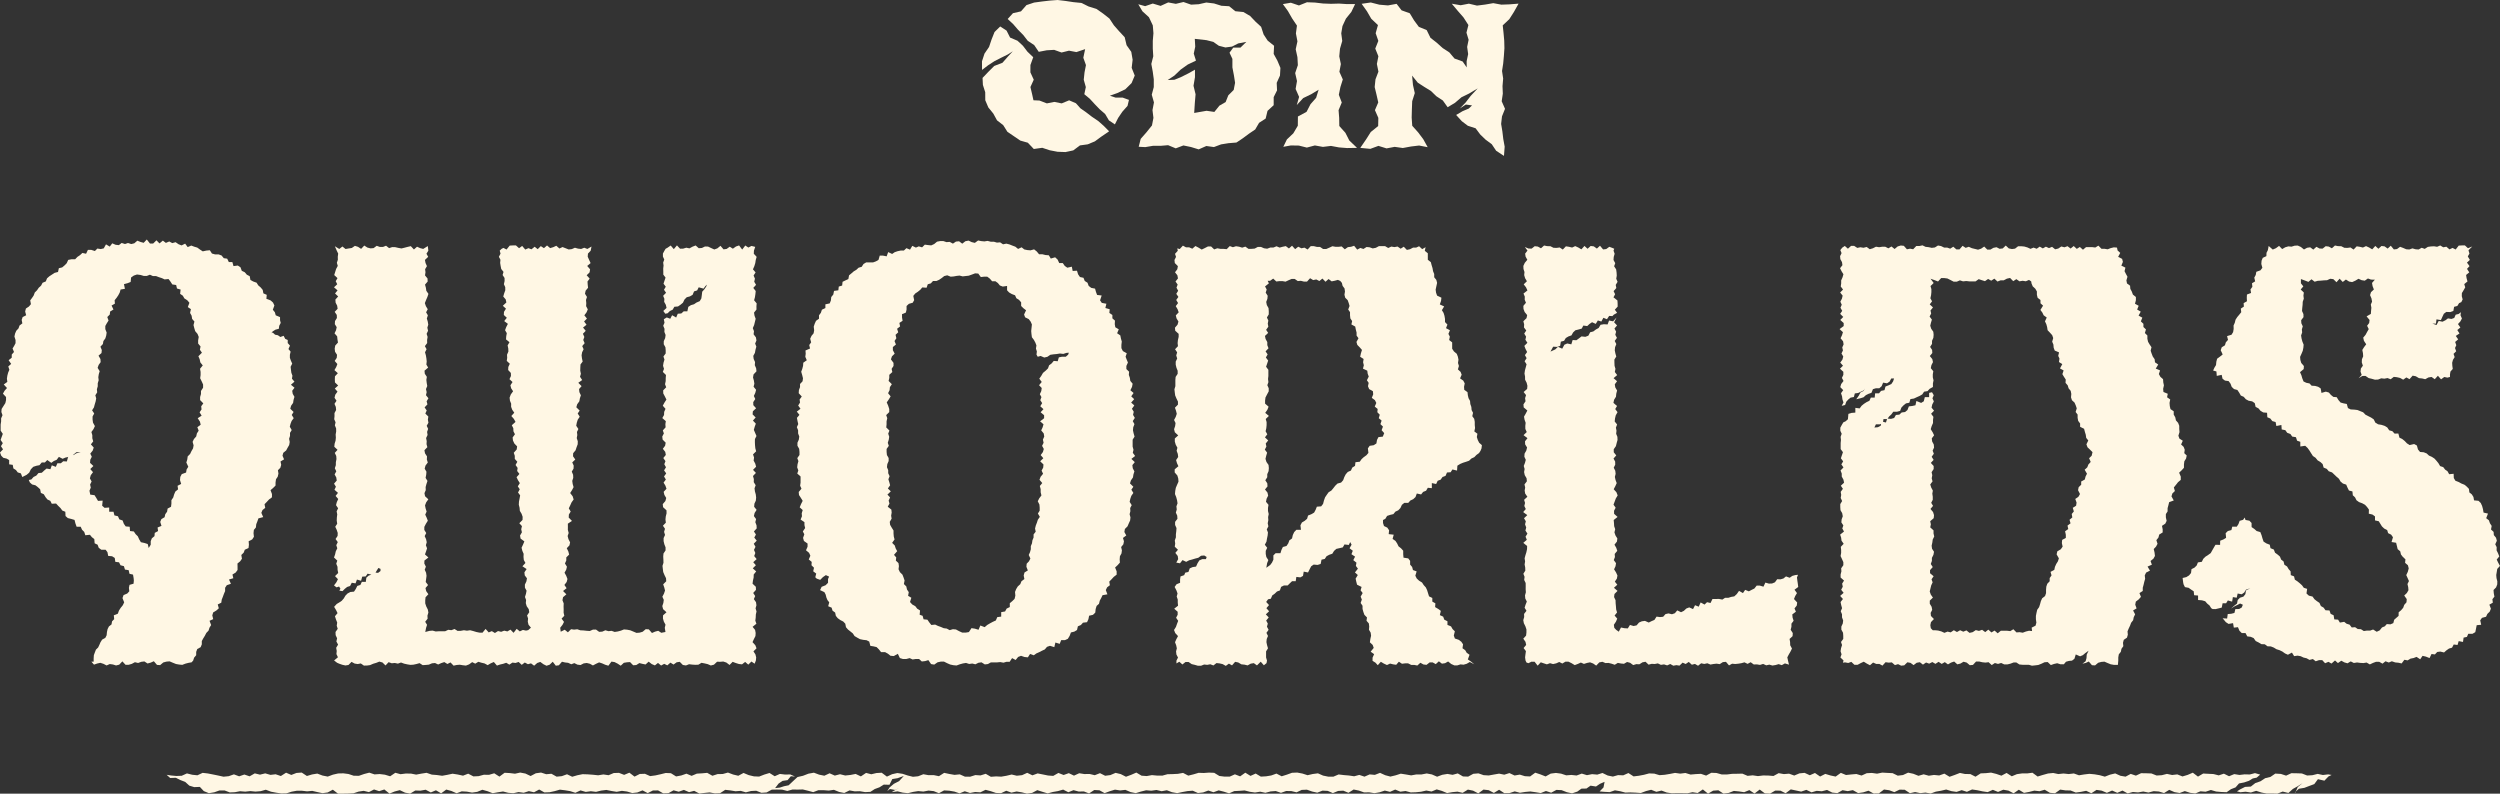 <svg width="252" height="80" viewBox="0 0 252 80" fill="none" xmlns="http://www.w3.org/2000/svg">
<rect x="0" y="0" width="252" height="80" fill="#333333" stroke="none"/>
<g clip-path="url(#clip0_2_7)">
<path d="M162.917 63.497L162.721 63.286L162.677 62.977L162.886 62.667L163.017 62.357L162.751 62.047L162.999 61.737L162.908 61.428L162.886 61.118L162.856 60.808L162.847 60.498L162.699 60.184L162.738 59.874L163.047 59.564L162.686 59.25L163.025 58.94L162.777 58.63L162.982 58.321L163.038 58.011L162.895 57.697L162.699 57.387L162.843 57.077L162.895 56.767L162.668 56.457L162.786 56.148L162.76 55.838L163.021 55.524L162.917 55.214L162.738 54.904L162.986 54.594L163.03 54.28L162.838 53.97L162.734 53.66L162.812 53.346L162.708 53.036L162.69 52.727L162.66 52.417L163.051 52.107L162.703 51.797L162.695 51.487L162.856 51.177L162.642 50.868L162.76 50.558L162.873 50.248L163.06 49.938L162.938 49.624L162.66 49.314L162.825 49.004L162.964 48.694L162.847 48.385L162.777 48.075L162.856 47.765L162.821 47.455L162.664 47.145L162.816 46.836L162.808 46.526L162.642 46.216L162.921 45.906L162.668 45.592L162.664 45.282L162.882 44.972L162.96 44.658L163.047 44.348L163.034 44.034L162.908 43.724L162.943 43.414L162.882 43.105L163.004 42.791L162.76 42.481L162.795 42.171L162.869 41.861L163.047 41.547L162.816 41.233L162.995 40.923L162.634 40.613L162.699 40.299L162.89 39.989L162.921 39.675L163.004 39.365L162.821 39.051L162.769 38.741L162.999 38.427L162.647 38.117L163.012 37.807L162.773 37.498L162.838 37.184L162.747 36.874L162.734 36.56L162.729 36.245L162.921 35.936L162.83 35.621L162.769 35.312L162.799 34.998L162.925 34.683L162.764 34.369L162.986 34.055L162.821 33.745L162.903 33.431L162.738 33.117L162.999 32.803L162.703 32.489L162.943 32.007L162.599 32.39L162.194 32.308L162.046 32.704L161.668 32.682L161.337 32.738L161.145 33.061L160.867 33.212L160.606 33.41L160.288 33.492L160.109 33.836L159.805 33.952L159.417 33.909L159.161 34.107L158.9 34.296L158.521 34.275L158.39 34.709L157.977 34.623L157.69 34.748L157.472 35.148L157.046 34.955L156.771 35.221L156.288 35.441L156.558 34.946L156.959 34.967L157.263 34.86L157.333 34.438L157.659 34.356L157.833 34.072L158.099 33.913L158.403 33.806L158.569 33.509L158.795 33.294L159.122 33.212L159.439 33.121L159.6 32.816L159.992 32.867L160.218 32.657L160.479 32.48L160.854 32.648L161.063 32.3L161.415 32.411L161.62 32.033L161.981 32.179L162.203 31.843L162.529 31.865L162.673 31.719L163.004 31.529L162.773 31.219L163.06 30.905L163.056 30.595L163.038 30.286L162.638 29.971L162.803 29.657L162.651 29.348L162.925 29.033L162.864 28.719L163.051 28.409L162.917 28.095L162.969 27.781L162.951 27.467L162.908 27.153L162.703 26.839L162.816 26.525L162.642 26.21L162.664 25.896L162.756 25.582L162.642 25.264L162.716 25.075L162.529 24.993L162.22 24.877L161.907 25.105L161.594 25.143L161.28 24.769L160.967 25.057L160.653 24.834L160.34 24.795L160.027 25.075L159.713 24.791L159.404 25.135L159.095 24.95L158.782 24.808L158.469 24.954L158.155 24.877L157.842 24.829L157.529 25.156L157.215 24.945L156.902 24.988L156.589 24.976L156.275 24.816L155.958 24.812L155.644 24.747L155.331 25.027L155.017 24.855L154.7 24.816L154.386 25.062L154.069 25.049L153.703 24.898L153.969 25.259L153.734 25.565L153.781 25.875L153.956 26.185L153.699 26.494L153.555 26.804L153.568 27.114L153.668 27.42L153.638 27.73L153.729 28.039L153.912 28.349L153.59 28.659L153.825 28.969L153.964 29.279L153.568 29.588L153.699 29.898L153.69 30.208L153.816 30.518L153.555 30.832L153.568 31.142L153.686 31.452L153.938 31.762L153.873 32.071L153.555 32.381L153.634 32.695L153.616 33.005L153.847 33.315L153.642 33.625L153.829 33.935L153.76 34.245L153.96 34.554L153.655 34.864L153.773 35.174L153.934 35.484L153.712 35.794L153.882 36.103L153.681 36.413L153.877 36.723L153.795 37.033L153.712 37.343L153.668 37.653L153.725 37.962L153.729 38.272L153.886 38.582L153.964 38.892L153.934 39.206L153.581 39.516L153.825 39.826L153.729 40.136L153.773 40.45L153.564 40.76L153.59 41.069L153.956 41.379L153.795 41.689L153.62 41.999L153.677 42.309L153.786 42.618L153.751 42.928L153.755 43.238L153.895 43.552L153.573 43.862L153.969 44.172L153.721 44.482L153.734 44.791L153.929 45.106L153.851 45.416L153.677 45.725L153.655 46.039L153.799 46.349L153.716 46.659L153.594 46.969L153.681 47.275L153.629 47.584L153.694 47.894L153.877 48.204L153.908 48.514L153.668 48.828L153.738 49.138L153.686 49.448L153.738 49.757L153.96 50.072L153.629 50.381L153.725 50.691L153.651 51.001L153.799 51.311L153.538 51.616L153.951 51.926L153.62 52.236L153.803 52.546L153.725 52.856L153.842 53.166L153.764 53.48L153.964 53.789L153.773 54.099L153.903 54.409L153.546 54.723L153.934 55.033L153.925 55.347L153.86 55.657L153.764 55.967L153.681 56.277L153.729 56.587L153.681 56.901L153.742 57.211L153.751 57.52L153.555 57.834L153.677 58.144L153.638 58.458L153.786 58.768L153.79 59.078L153.786 59.392L153.808 59.702L153.721 60.016L153.747 60.326L153.903 60.64L153.777 60.95L153.681 61.26L153.869 61.57L153.625 61.884L153.638 62.194L153.546 62.508L153.603 62.818L153.76 63.132L153.864 63.441V63.756L153.829 64.07L153.546 64.379L153.768 64.694L153.838 65.008L153.577 65.322L153.812 65.632L153.768 65.946L153.729 66.264L153.773 66.578L153.869 66.781L154.064 66.85L154.373 66.699L154.687 66.703L154.996 67.099L155.309 66.759L155.618 66.867L155.927 66.966L156.24 66.85L156.549 66.936L156.863 66.867L157.172 66.729L157.481 66.884L157.794 66.699H158.107L158.416 66.85L158.73 67.043L159.039 66.927L159.352 66.785L159.661 66.923L159.97 66.824L160.279 66.763L160.588 66.88L160.897 67.095L161.211 66.768L161.52 66.707L161.829 66.837L162.142 66.824L162.451 66.901L162.764 67.009L163.078 66.819L163.387 66.88L163.696 66.91L164.009 66.729L164.318 66.811L164.627 67.039L164.94 66.944L165.249 66.961L165.558 66.763L165.867 66.703L166.176 66.996L166.49 66.914L166.799 66.931L167.112 66.871L167.421 67.017L167.734 66.97L168.048 67.073L168.361 66.931L168.67 67.103L168.983 67.047L169.292 67.095L169.606 66.794L169.915 66.931L170.228 66.72L170.537 67.004L170.85 66.923L171.164 67.108L171.477 66.858L171.786 66.927L172.099 66.858L172.413 66.987L172.722 66.931L173.035 66.897L173.349 66.944L173.662 66.742L173.975 66.712L174.284 67.073L174.598 66.901L174.907 66.931L175.216 66.901L175.529 66.85L175.842 66.763L176.156 66.918L176.469 66.751L176.778 66.979L177.096 66.97L177.409 67.022L177.722 66.923L178.036 67.065L178.349 66.996L178.662 67.086L178.976 67.035L179.289 66.944L179.603 67.047L179.92 66.871L180.329 66.996L180.229 66.578L180.16 66.26L180.316 65.963L180.486 65.671L180.63 65.374L180.451 65.038L180.442 64.724L180.39 64.405L180.691 64.126L180.712 63.812L180.499 63.48L180.577 63.175V62.865L180.795 62.572L180.691 62.249L180.664 61.931L181.026 61.66L180.886 61.329L181.113 61.04L181.156 60.73L180.834 60.382L180.956 60.081L181.134 59.784L180.886 59.444L181.261 59.168L181.221 58.85L181.174 58.527L181.134 58.209L181.239 57.938L180.96 57.968L180.664 58.05L180.399 58.239L180.029 58.101L179.768 58.312L179.472 58.398L179.141 58.385L178.915 58.695L178.628 58.816L178.306 58.828L177.949 58.725L177.757 59.138L177.4 59.031L177.074 59.026L176.843 59.323L176.56 59.461L176.282 59.607L175.912 59.457L175.69 59.784L175.294 59.56L175.068 59.883L174.815 60.115L174.506 60.167L174.21 60.261H173.884L173.614 60.438L173.27 60.373L172.944 60.378H172.617L172.422 60.782L172.069 60.7L171.821 60.941L171.425 60.726L171.233 61.152L170.859 61.006L170.659 61.397L170.276 61.225L169.984 61.337L169.732 61.574L169.449 61.712L169.066 61.526L168.831 61.81L168.535 61.918L168.187 61.832L167.882 61.901L167.643 62.172L167.325 62.202L166.981 62.155L166.764 62.49L166.477 62.611L166.194 62.753L165.811 62.585L165.497 62.628L165.21 62.753L164.971 63.037L164.662 63.102L164.301 62.994L164.083 63.343L163.748 63.325L163.395 63.252L163.173 63.674L162.917 63.497Z" fill="#FFF7E4"/>
<path d="M244.61 45.708L244.31 45.588L243.94 45.557L243.731 45.304L243.622 44.908L243.339 44.757L242.882 44.86L242.617 44.688L242.395 44.452L242.147 44.254L241.864 44.116L241.755 43.699L241.372 43.707L241.15 43.462L240.832 43.376L240.636 43.087L240.362 42.924L240.049 42.825L239.714 42.769L239.44 42.606L239.27 42.27L239.004 42.089L238.721 41.947L238.439 41.801L238.204 41.56L237.916 41.444L237.629 41.328L237.298 41.289L236.95 41.272L236.672 41.134L236.558 40.721L236.236 40.66L235.932 40.575L235.719 40.329L235.54 40.037L235.201 40.007L234.961 39.813L234.748 39.568L234.443 39.477L234.004 39.606L233.925 39.154L233.669 38.987L233.364 38.901L233.012 38.879L232.798 38.651L232.476 38.586L232.198 38.453L232.067 38.126L231.98 37.825L231.841 37.515L232.211 37.205L232.232 36.895L231.967 36.59L231.876 36.28L231.85 35.974L231.989 35.665L232.119 35.355L232.18 35.045L232.206 34.739L232.08 34.43L231.997 34.12L231.95 33.814L232.058 33.509L232.028 33.203L232.119 32.893L231.976 32.584L231.958 32.274L232.193 31.968L232.185 31.658L232.045 31.349L232.067 31.039L232.102 30.729L232.115 30.419L232.224 30.109L232.185 29.799L232.228 29.489L231.91 29.18L232.176 28.87L231.932 28.556V28.13L232.367 28.289L232.685 28.414L232.998 28.151L233.316 28.396L233.63 28.306L233.943 28.289L234.256 28.259L234.57 28.246L234.887 28.1L235.201 28.138L235.518 28.448L235.832 28.091L236.149 28.422L236.467 28.177L236.785 28.379L237.098 28.435L237.416 28.293L237.734 28.1L238.051 28.242L238.369 28.293L238.687 28.07L239.004 28.186L239.387 28.19L239.1 28.521L239.157 28.844L239.287 29.18L238.996 29.451L238.904 29.748L239.044 30.083L239.104 30.406L238.978 30.699L239.035 31.021L239.004 31.331L238.983 31.641L238.552 31.891L238.852 32.252L238.813 32.558L238.604 32.837L238.769 33.173L238.604 33.461L238.447 33.754L238.212 34.034L238.286 34.356L238.513 34.705L238.299 34.989L238.121 35.277L238.186 35.6L238.208 35.919L238.082 36.215L238.069 36.529L238.177 36.861L237.977 37.145L237.942 37.455L238.056 37.79L237.751 38.122L238.125 37.898L238.443 37.894L238.761 38.109L239.074 38.182L239.392 38.272L239.709 38.259L240.027 38.135L240.345 38.169L240.663 38.109L240.98 38.229L241.294 37.988L241.607 38.023L241.925 38.096L242.242 38.272L242.56 38.044L242.878 38.221L243.195 37.864L243.513 37.928L243.831 38.117L244.149 38.148L244.466 38.225L244.784 38.048L245.102 37.997L245.424 38.225L245.741 37.876L246.059 38.238L246.381 38.001L246.699 38.066L246.96 37.997L246.956 37.756L247.004 37.455L247.239 37.188L247.195 36.874L247.178 36.568L247.256 36.276L247.43 35.996L247.317 35.669L247.582 35.406L247.465 35.079L247.595 34.795L247.478 34.468L247.783 34.206L247.543 33.862L247.917 33.612L247.696 33.268L248.005 33.01L247.765 32.665L248.009 32.394L248.161 32.106L248.018 31.774L248.061 31.469L247.826 31.65L247.534 31.719L247.387 32.05L247.108 32.149L246.751 32.093L246.516 32.274L246.207 32.429L245.82 32.351L245.598 32.764L245.184 32.614L245.541 32.627L245.598 32.192L246.042 32.265L246.19 31.942L246.338 31.628L246.586 31.443L246.99 31.456L247.299 31.344L247.373 30.927L247.7 30.841L247.874 30.557L248.1 30.453L248.235 30.182L248.148 29.855L248.157 29.541L248.331 29.253L248.496 28.965L248.396 28.637L248.723 28.371L248.631 28.039L248.583 27.717L248.901 27.454L248.675 27.101L248.927 26.826L248.67 26.469L248.962 26.198L248.753 25.849L248.918 25.561L248.823 25.225L249.206 24.846L248.77 25.019L248.461 24.735L248.152 24.739L247.839 24.756L247.53 25.152L247.217 24.988L246.908 25.139L246.594 24.868L246.281 24.928L245.972 24.743L245.659 24.877L245.35 24.825L245.036 24.842L244.727 24.885L244.414 25.087L244.105 24.976L243.796 25.148L243.483 25.126L243.174 25.036L242.86 25.148L242.551 25.126L242.238 24.993L241.929 24.877L241.616 25.105L241.302 25.143L240.989 24.769L240.676 25.057L240.367 24.834L240.053 24.795L239.744 25.075L239.431 24.791L239.118 25.135L238.809 24.95L238.495 24.808L238.182 24.954L237.868 24.877L237.555 24.829L237.242 25.156L236.928 24.945L236.619 24.988L236.306 24.976L235.993 24.816L235.679 24.812L235.366 24.747L235.053 25.027L234.739 24.855L234.43 24.816L234.117 25.062L233.808 25.049L233.495 24.877L233.181 25.161L232.868 24.928L232.555 24.976L232.241 25.148L231.928 24.894L231.615 24.752L231.301 24.765L230.983 24.864L230.67 24.834L230.357 24.924L230.043 25.105L229.73 24.786L229.412 25.019L229.095 25.156L228.681 24.795L228.603 25.208L228.464 25.483L228.451 25.819L228.085 25.991L227.967 26.279L227.941 26.606L228.046 26.994L227.854 27.248L227.436 27.398L227.38 27.712L227.232 27.983L227.319 28.362L227.001 28.556L227.04 28.913L226.849 29.167L226.906 29.533L226.492 29.688L226.475 30.019L226.492 30.367L226.157 30.557L226.183 30.905L225.874 31.108L225.918 31.469L225.717 31.719L225.513 31.964L225.343 32.226L225.269 32.528L225.143 32.812L225.152 33.156L225.099 33.474L224.938 33.741L224.49 33.879L224.582 34.262L224.364 34.507L224.273 34.808L223.955 35.002L223.846 35.299L224.046 35.729L223.772 35.949L223.485 36.159L223.406 36.465L223.376 36.796L223.211 37.067L223.084 37.351L223.415 37.442L223.45 37.889L223.946 37.786L224.029 38.173L224.277 38.363L224.642 38.414L224.834 38.672L224.96 39.004L225.191 39.219L225.526 39.309L225.709 39.576L225.874 39.869L226.17 40.002L226.379 40.243L226.662 40.394L227.019 40.458L227.28 40.635L227.367 41.018L227.654 41.164L227.859 41.409L228.133 41.573L228.52 41.607L228.546 42.059L228.851 42.188L229.047 42.446L229.382 42.541L229.456 42.941L229.965 42.838L229.996 43.29L230.361 43.359L230.548 43.625L230.87 43.746L231.057 44.008L231.432 44.069L231.545 44.422L231.871 44.533V45.007L232.367 44.934L232.598 45.149L232.79 45.411L232.964 45.691L233.142 45.966L233.412 46.147L233.608 46.397L233.886 46.565L234.121 46.775L234.221 47.133L234.535 47.262L234.739 47.503L235.07 47.619L235.296 47.834L235.523 48.053L235.766 48.26L235.927 48.54L236.167 48.742L236.498 48.849L236.628 49.155L236.772 49.443L237.124 49.534L237.163 49.925L237.39 50.136L237.533 50.424L237.786 50.609L238.112 50.73L238.395 50.885L238.604 51.113L238.787 51.367L238.774 51.78L239.144 51.866L239.4 52.055V52.456L239.779 52.542L239.94 52.804L240.101 53.062L240.327 53.277L240.628 53.432L240.723 53.742L241.028 53.893L241.211 54.155L241.067 54.637L241.529 54.71L241.607 55.033L241.685 55.356L241.942 55.571L242.016 55.889L242.212 56.143L242.469 56.38L242.434 56.733L242.717 56.978L242.799 57.292L242.708 57.636L242.551 57.968L242.686 58.265L242.821 58.57L242.673 58.871L242.747 59.181L242.773 59.491L242.612 59.775L242.347 60.029L242.599 60.391L242.573 60.713L242.347 60.971L242.242 61.264L242.033 61.509L241.785 61.72L241.777 62.082L241.55 62.28L241.333 62.473L241.246 62.809L240.958 62.934L240.589 62.908L240.388 63.132L240.105 63.248L239.875 63.54L239.574 63.682L239.209 63.454L238.909 63.566L238.595 63.562L238.273 63.609L237.982 63.424L237.664 63.407L237.394 63.222L237.055 63.248L236.837 62.964L236.537 62.873L236.293 62.68L235.862 62.757L235.679 62.46L235.296 62.434L235.227 62.017L234.931 61.879L234.813 61.535L234.409 61.514L234.221 61.251L233.943 61.088L233.804 60.773L233.538 60.593L233.29 60.395L233.103 60.132L232.733 60.042L232.494 59.822L232.559 59.358L232.224 59.25L232.045 59.001L231.819 58.794L231.58 58.6L231.319 58.428L231.24 58.097L230.909 57.972L230.892 57.593L230.692 57.365L230.535 57.099L230.265 56.926L230.187 56.599L229.939 56.406L229.821 56.109L229.586 55.902L229.321 55.709L229.203 55.395L228.864 55.257L228.794 54.908L228.451 54.775L228.168 54.594L228.059 54.276L227.963 53.944L227.841 53.635L227.471 53.527L227.232 53.316L226.962 53.131L226.958 52.718L226.74 52.486L226.344 52.413L226.27 52.167L226.105 52.4L225.757 52.498L225.639 52.821L225.469 53.088H225.012L224.925 53.432L224.568 53.527L224.346 53.746L224.39 54.215L224.116 54.379L223.794 54.504L223.785 54.921L223.319 54.917L223.158 55.192L222.997 55.472L222.841 55.752L222.584 55.937L222.31 56.113L222.088 56.333L221.944 56.63L221.548 56.69L221.426 57L221.204 57.219L220.904 57.37L220.856 57.757L220.656 58.002L220.377 58.174L220.007 58.261L220.06 58.687L220.099 58.893L220.242 59.181L220.612 59.25L220.865 59.431L221.126 59.603L221.169 59.999L221.566 60.029V60.481L221.957 60.511L222.284 60.606L222.484 60.838L222.719 61.032L222.889 61.303L223.032 61.393L223.332 61.398L223.641 61.324L223.95 61.247L224.038 60.812H224.39L224.568 60.524L224.999 60.644L225.073 60.188L225.461 60.248L225.556 59.827L225.965 59.904L226.214 59.728L226.396 59.44L226.836 59.293L226.392 59.517L226.335 59.887L226.14 60.137L225.787 60.253L225.561 60.481L225.491 60.842L225.23 61.04L224.882 61.35L225.273 61.101L225.539 60.976L225.8 60.834L226.17 60.997L226.283 60.864L226.105 60.898L225.965 61.238L225.7 61.389L225.326 61.393L225.23 61.785L224.908 61.867L224.555 61.897L224.494 62.349L224.042 62.323L224.368 62.714L224.638 62.891L225.091 62.813L225.169 63.265L225.587 63.222L225.735 63.579L225.97 63.812H226.348L226.523 64.147L226.871 64.19L227.167 64.319L227.376 64.616L227.663 64.758L227.941 64.93L228.294 64.943L228.555 65.145L228.899 65.158L229.195 65.275L229.469 65.442L229.774 65.537L230.061 65.675L230.331 65.868L230.622 65.998L231.027 65.782L231.249 66.139L231.593 66.088L231.906 66.144L232.198 66.282L232.507 66.355L232.798 66.518L233.138 66.432L233.421 66.656L233.764 66.54L234.086 66.544L234.369 66.854L234.709 66.712L235.013 66.888L235.37 66.574L235.662 66.837L236.006 66.6L236.31 66.768L236.628 66.862L236.955 66.669L237.268 66.828L237.59 66.776L237.912 66.819L238.234 66.837L238.552 66.785L238.878 66.974L239.192 66.824L239.509 66.708L239.827 66.712L240.158 66.897L240.458 66.656L240.789 66.781L241.098 66.656L241.433 66.772L241.755 66.802L242.086 66.875L242.36 66.505L242.691 66.566L242.982 66.389L243.291 66.329L243.587 66.213L243.957 66.458L244.192 66.109L244.532 66.187L244.897 66.333L245.097 65.924L245.437 65.967L245.672 65.718L245.985 65.679L246.359 65.769L246.603 65.554L246.86 65.374L247.165 65.287L247.334 64.965L247.722 65.012L247.835 64.625L248.27 64.707L248.331 64.272L248.666 64.199L248.801 63.885H249.227L249.51 63.721L249.584 63.364L249.65 63.02L250.102 62.977L250.006 62.529L250.181 62.28L250.594 62.168L250.725 61.884L250.964 61.651L251.081 61.354L250.929 60.95L251.277 60.748L251.234 60.403L251.438 60.141L251.373 59.801L251.347 59.474L251.604 59.212L251.721 58.914L251.73 58.6L251.647 58.273L251.621 57.959L251.673 57.654L251.721 57.348L251.995 57.043L251.821 56.724L251.669 56.406L251.926 56.087L251.804 55.773L251.656 55.472L251.665 55.154L251.521 54.861L251.682 54.512L251.599 54.203L251.377 53.936L251.356 53.613L251.095 53.372L251.16 53.011L250.986 52.744L250.881 52.447L250.607 52.232L250.79 51.771L250.342 51.668L250.285 51.328L250.198 51.005L250.063 50.704L249.828 50.48L249.384 50.437L249.323 50.097L249.162 49.835L248.914 49.641L248.866 49.276L248.653 49.052L248.409 48.858L248.096 48.733L247.813 48.578L247.504 48.458L247.343 48.187L247.326 47.757L246.873 47.8L246.716 47.511L246.468 47.335L246.277 47.085L245.963 46.982L245.798 46.698L245.602 46.453L245.389 46.22L245.132 46.052L244.841 45.923L244.61 45.708Z" fill="#FFF7E4"/>
<path d="M67.096 25.075L66.987 25.251L66.822 25.556V25.862L66.957 26.163L66.848 26.464L66.887 26.766L66.853 27.071L66.861 27.377V27.682L67.088 27.983L66.983 28.289L66.883 28.595L67.109 28.9L66.931 29.206L67.14 29.511L66.844 29.817L66.97 30.122L66.948 30.423L67.118 30.733L67.188 31.039L66.861 31.344L67.061 31.624L67.296 31.577L67.523 31.353L67.806 31.215L67.975 30.922L68.341 30.892L68.598 30.716L68.841 30.514L68.994 30.195L69.22 29.963L69.542 29.877L69.816 29.718L69.96 29.373L70.273 29.274L70.43 28.96L70.913 29.094L71.109 28.831L71.344 28.62L71.718 28.5L71.3 28.616L71.174 28.904L70.996 29.163L70.783 29.404L70.743 29.743L70.695 30.083L70.534 30.355L70.199 30.501L69.956 30.669L69.647 30.759L69.381 30.931L69.285 31.383H68.915L68.676 31.598L68.319 31.624L68.158 32.007L67.749 31.774L67.562 32.132L67.21 31.998L66.914 32.179L66.983 32.528L66.853 32.837L66.983 33.147L66.97 33.457L67.092 33.767L67.049 34.077L66.909 34.386L66.905 34.696L67.075 35.006L67.101 35.316V35.626L66.874 35.936L66.979 36.245L66.883 36.56L66.835 36.87L66.931 37.179L66.814 37.489L67.131 37.799L67.105 38.109L67.101 38.419L67.035 38.728L67.153 39.038L66.848 39.348L66.857 39.658L67.022 39.968L67.175 40.278L66.975 40.587L66.809 40.897L67.083 41.211L66.948 41.521L66.935 41.831L66.761 42.141L67.114 42.451L67.07 42.765L67.092 43.075L66.814 43.384L66.918 43.69L66.757 44L66.792 44.31L67.101 44.62L67.044 44.929L66.814 45.239L67.057 45.549L67.114 45.859L66.861 46.169L67.079 46.483L66.961 46.792L67.131 47.102L66.94 47.412L67.153 47.718L66.935 48.028L67.118 48.337L66.887 48.647L67.075 48.957L67.183 49.267L66.896 49.577L66.97 49.886L67.157 50.196L67.07 50.506L66.805 50.816L66.84 51.126L67.183 51.44L67.188 51.75L67.109 52.06L67.079 52.369L67.118 52.684L66.822 52.993L67.031 53.303L66.94 53.613L67.035 53.923L66.892 54.237V54.547L66.966 54.861L67.088 55.171V55.481L66.879 55.795L66.853 56.105L66.87 56.414L66.879 56.728L66.779 57.038L66.814 57.352L66.853 57.662L66.983 57.972L67.135 58.282L67.157 58.592L66.848 58.902L66.957 59.216L67.035 59.526L66.927 59.84L66.766 60.15L66.909 60.464L66.866 60.778L66.761 61.088L66.84 61.402L67.183 61.716L66.835 62.026L66.826 62.34L66.914 62.654L67.083 62.968L67.009 63.282L67.079 63.704L66.657 63.786L66.348 63.584L66.03 63.669L65.717 63.807L65.403 63.441L65.09 63.42L64.777 63.682L64.468 63.773L64.154 63.794L63.837 63.661L63.523 63.532L63.21 63.472L62.897 63.446L62.583 63.571L62.274 63.652L61.961 63.7L61.648 63.588L61.334 63.622L61.021 63.532L60.708 63.669L60.394 63.691L60.076 63.459L59.763 63.467L59.45 63.605L59.136 63.584L58.819 63.549L58.505 63.536L58.188 63.429L57.874 63.467L57.561 63.424L57.243 63.738L56.925 63.476L56.521 63.678L56.468 63.278L56.699 62.985L56.852 62.688L56.608 62.357L56.882 62.069L56.812 61.755L56.817 61.445L56.808 61.131L56.821 60.821L56.695 60.502L56.756 60.197L57.091 59.909L56.756 59.573L57.113 59.289L56.891 58.962L57.117 58.669L57.2 58.364L57.078 58.045L56.904 57.727L57.074 57.426L57.147 57.124L56.947 56.797L57.082 56.496V56.186L57.369 55.898L57.287 55.584L57.13 55.261L57.4 54.973L57.465 54.667L57.3 54.345L57.217 54.031L57.322 53.725L57.239 53.411L57.243 53.101L57.239 52.787L57.652 52.507L57.326 52.172L57.343 51.862L57.526 51.565L57.335 51.242L57.478 50.941L57.613 50.64L57.822 50.347L57.726 50.029L57.474 49.697L57.661 49.4L57.818 49.103L57.726 48.785L57.683 48.471L57.783 48.17L57.77 47.86L57.635 47.537L57.813 47.24L57.826 46.93L57.683 46.608L57.987 46.319L57.761 45.992L57.774 45.682L58.018 45.39L58.118 45.084L58.231 44.783L58.24 44.477L58.135 44.159L58.192 43.853L58.157 43.544L58.301 43.242L58.083 42.915L58.14 42.61L58.236 42.304L58.436 42.007L58.231 41.68L58.431 41.388L58.092 41.052L58.183 40.747L58.397 40.454L58.453 40.148L58.553 39.847L58.401 39.525L58.37 39.215L58.623 38.922L58.292 38.586L58.684 38.307L58.466 37.98L58.553 37.674L58.488 37.36L58.497 37.046L58.514 36.736L58.732 36.444L58.662 36.125L58.623 35.811L58.679 35.505L58.827 35.204L58.688 34.886L58.932 34.593L58.792 34.27L58.901 33.965L58.758 33.642L59.041 33.349L58.771 33.018L59.123 32.734L58.875 32.403L59.163 32.114L58.901 31.783L59.123 31.486L59.249 31.185L59.08 30.858L59.097 30.552L59.067 30.238L59.167 29.933L58.967 29.61L59.032 29.3L59.276 29.008L59.241 28.694L59.219 28.379L59.437 28.082L59.136 27.747L59.432 27.454L59.48 27.144L59.189 26.809L59.532 26.52L59.384 26.198L59.241 25.875L59.267 25.561L59.541 25.268L59.624 24.851L59.206 25.096L58.893 24.971L58.579 25.096L58.266 25.062L57.953 24.971L57.639 25.109L57.326 25.148L57.013 25.023L56.703 24.902L56.39 25.049L56.077 24.773L55.768 24.915L55.455 25.01L55.141 24.743L54.828 25.014L54.514 24.808L54.201 25.117L53.892 24.872L53.574 25.13L53.261 25.014L52.948 25.156L52.634 24.791L52.321 25.019L52.003 24.735L51.69 24.739L51.377 24.756L51.059 25.152L50.745 24.988L50.567 25.079L50.371 25.264L50.454 25.565L50.288 25.888L50.445 26.185L50.415 26.499L50.463 26.804L50.523 27.11L50.754 27.407L50.663 27.721L50.859 28.018L50.863 28.328L50.793 28.646L50.928 28.947L50.933 29.257L50.819 29.576L50.728 29.89L50.976 30.182L51.041 30.488L50.685 30.823L51.002 31.112L50.802 31.435L50.785 31.749L51.089 32.033L50.824 32.364L51.194 32.644L51.028 32.967L50.911 33.285L51.085 33.582L51.028 33.9L51.007 34.21L51.355 34.494L51.168 34.817L51.233 35.122L51.246 35.432L51.107 35.755L51.124 36.065L51.081 36.379L51.39 36.667L51.237 36.99L51.224 37.3L51.494 37.592L51.503 37.902L51.355 38.221L51.664 38.509L51.45 38.836L51.525 39.142L51.72 39.438L51.485 39.766L51.368 40.084L51.403 40.389L51.525 40.691L51.52 41.005L51.633 41.306L51.838 41.603L51.542 41.934L51.799 42.227L51.964 42.528L51.59 42.864L51.742 43.165L51.755 43.475L51.907 43.772L51.672 44.099L51.707 44.404L51.847 44.706L52.125 44.994L52.082 45.308L51.786 45.639L51.89 45.945V46.255L52.147 46.547L51.968 46.87L52.177 47.167L52.13 47.477L52.356 47.774L52.069 48.101L52.212 48.402L52.399 48.699L52.195 49.022L52.391 49.319L52.217 49.641L52.43 49.934L52.373 50.248L52.312 50.562L52.295 50.876L52.373 51.182L52.399 51.492L52.578 51.793L52.682 52.094L52.673 52.408L52.347 52.739L52.612 53.032L52.539 53.346L52.608 53.656L52.421 53.979L52.473 54.289L52.856 54.573L52.721 54.895L52.573 55.214L52.652 55.524L52.782 55.825L52.769 56.135L52.8 56.444L52.965 56.746L52.66 57.081L53.083 57.361L52.861 57.688L52.895 57.998L53.117 58.291L53.061 58.605L52.908 58.928L52.913 59.242L53.078 59.543L53.017 59.857L52.917 60.175L53.03 60.481L53 60.795L53.091 61.105L53.296 61.402L53.348 61.712L53.13 62.039L53.23 62.344L53.2 62.663L53.274 62.972L53.518 63.269L53.244 63.515L53.022 63.566L52.708 63.497L52.395 63.644L52.082 63.386L51.768 63.79L51.455 63.467L51.142 63.648L50.828 63.571L50.515 63.687L50.202 63.609L49.888 63.807L49.575 63.618L49.261 63.747L48.948 63.394L48.635 63.777L48.326 63.769L48.012 63.704L47.699 63.609L47.386 63.528L47.072 63.575L46.759 63.528L46.441 63.588L46.128 63.596L45.815 63.403L45.501 63.523L45.184 63.484L44.87 63.631L44.553 63.635L44.239 63.631L43.921 63.652L43.608 63.566L43.29 63.592L42.868 63.704L42.947 63.291L43.047 62.981L42.859 62.675L43.103 62.366L43.086 62.056L43.181 61.75L43.125 61.441L42.968 61.131L42.864 60.821V60.511L42.894 60.206L43.181 59.896L42.96 59.586L42.89 59.276L43.147 58.971L42.912 58.661L42.955 58.351L42.994 58.045L42.951 57.736L42.812 57.426L42.929 57.12L42.772 56.81L42.781 56.505L43.181 56.195L42.838 55.885L42.947 55.58L43.047 55.27L42.929 54.96L43.016 54.654L42.947 54.345L42.807 54.039L42.964 53.729L42.772 53.419V53.11L42.929 52.8L43.125 52.49L43.008 52.184L42.864 51.875L43.003 51.565L42.903 51.255L42.842 50.945L42.96 50.635L43.177 50.33L42.846 50.02L42.785 49.71L42.916 49.405L42.903 49.095L42.986 48.785L43.09 48.479L42.899 48.17L42.96 47.86L42.986 47.55L42.807 47.24L42.89 46.93L43.121 46.62L43.025 46.315L43.042 46.005L42.842 45.695L42.781 45.385L43.077 45.076L42.994 44.77L43.012 44.465L42.951 44.155L43.099 43.845L43.051 43.539L43.155 43.23L43.012 42.92L43.186 42.61L43.129 42.3L43.177 41.99L42.873 41.685L43.012 41.375L42.799 41.065L43.086 40.76L43.003 40.45L43.186 40.144L42.938 39.834L43.008 39.529L42.938 39.219L43.068 38.909L43.012 38.604L42.977 38.294L43.025 37.984L42.82 37.674L42.79 37.364L43.155 37.054L42.977 36.745L43.012 36.435L42.981 36.125L42.929 35.819L42.842 35.51L42.999 35.2L42.829 34.89L43.06 34.58L43.051 34.27L43.103 33.961L43.003 33.651L43.147 33.341L43.077 33.031L43.169 32.721L43.116 32.411L43.025 32.102L43.129 31.787L42.951 31.478L43.116 31.168L42.929 30.858L42.825 30.552L42.947 30.243L43.081 29.933L43.186 29.623L42.973 29.313L42.929 29.003L42.842 28.689L43.108 28.379L43.094 28.07L42.842 27.76L42.89 27.445L42.851 27.136L43.034 26.826L42.894 26.512L42.833 26.202L43.16 25.888L42.986 25.578L43.177 25.264L43.121 24.803L42.659 25.092L42.346 25.01L42.037 24.868L41.724 25.148L41.41 24.812L41.097 24.885L40.783 24.967L40.47 25.044L40.157 24.988L39.843 24.915L39.535 24.907L39.221 25.01L38.912 24.769L38.599 24.894L38.285 24.89L37.972 24.778L37.659 25.01L37.345 25.036L37.032 24.954L36.719 24.752L36.401 25.087L36.088 24.881L35.774 24.782L35.461 24.997L35.148 25.044L34.83 25.1L34.517 24.846L34.199 25.096L33.755 24.821L33.942 25.259L34.09 25.565L34.047 25.875L34.055 26.185L33.955 26.49L34.047 26.8L33.881 27.11L33.785 27.42L33.69 27.725L34.02 28.035L33.838 28.345L33.994 28.65L33.668 28.96L34.025 29.27L33.772 29.58L34.086 29.885L33.807 30.195L33.829 30.505L33.986 30.815L34.033 31.125L33.737 31.435L33.946 31.744L33.959 32.054L33.768 32.364L33.751 32.674L33.938 32.979L33.872 33.289L33.72 33.599L33.986 33.909L34.016 34.219L34.068 34.529L33.79 34.834L33.737 35.144L33.772 35.454L33.972 35.764L33.942 36.073L33.737 36.383L34.007 36.693L33.89 36.999L33.711 37.308L34.055 37.618L33.764 37.932L33.751 38.238L33.764 38.548L34.086 38.858L33.751 39.167L34.02 39.477L33.798 39.783L33.72 40.093L33.92 40.398L33.716 40.708L33.851 41.018L33.881 41.328L33.716 41.637L33.72 41.947L33.69 42.257L33.825 42.567L33.755 42.877L33.881 43.182L33.886 43.492L33.833 43.802L33.855 44.107L33.825 44.417L33.729 44.727L33.698 45.033L34.025 45.342L33.746 45.652L33.894 45.962L33.916 46.272L33.855 46.582L33.851 46.892L33.751 47.201L33.898 47.511L33.729 47.821L33.898 48.131L33.942 48.441L33.672 48.751L33.859 49.06L33.716 49.37L34.068 49.68L33.829 49.99L34.094 50.3L33.951 50.609L33.872 50.919L34.081 51.233L33.933 51.543L33.994 51.853L33.955 52.163L33.942 52.473L33.99 52.787L33.794 53.097L33.938 53.407L34.042 53.716L34.029 54.022L33.825 54.332L34.047 54.642L33.898 54.956L33.999 55.266L33.846 55.575L33.777 55.885L33.668 56.199L33.999 56.509L33.894 56.823L34.02 57.133L34.029 57.447L34.09 57.757L33.772 58.071L34.064 58.381L33.907 58.695L33.668 59.009L33.92 59.207L34.181 59.121L34.316 59.349L34.203 59.534L34.525 59.586L34.752 59.358L34.991 59.164L35.287 59.069L35.457 58.742L35.84 58.803L35.979 58.42L36.397 58.54L36.514 58.123L36.858 58.106L37.054 57.826L37.463 57.933L37.776 57.86L37.955 57.546L38.142 57.249L38.355 57.344V57.559L38.111 57.744L37.689 57.705L37.463 57.916L37.154 58.024L36.928 58.23L36.871 58.656L36.475 58.648L36.327 58.962L36.014 59.061L35.866 59.366L35.683 59.638L35.317 59.672L35.039 59.818L34.821 60.038L34.651 60.326L34.443 60.563L34.186 60.735L33.938 60.881L33.681 61.169L33.868 61.483L34.025 61.802L33.764 62.116L33.864 62.434L33.99 62.753L33.942 63.071L34.042 63.386L33.82 63.704L33.833 64.022L33.981 64.341L33.907 64.659L34.077 64.978L33.886 65.296L33.942 65.615L33.912 65.933L34.064 66.251L33.676 66.574L33.977 66.806L34.194 66.901L34.503 67.009L34.817 67.078L35.126 67.03L35.435 66.716L35.748 66.888L36.057 66.936L36.37 66.875L36.679 67.091L36.993 67.086L37.302 67.043L37.615 66.906L37.924 66.815L38.238 66.69L38.551 66.776L38.86 67.078L39.173 66.746L39.487 66.858L39.796 66.828L40.109 66.893L40.422 66.781L40.736 66.897L41.045 66.966L41.358 67.017L41.671 67L41.985 66.931L42.294 66.845L42.607 67.047L42.916 67.026L43.229 66.996L43.543 66.862L43.852 66.832L44.165 66.983L44.474 66.841L44.788 66.738L45.096 66.931L45.41 66.772L45.723 67.099L46.032 67.03L46.346 67.004L46.654 67.056L46.968 67.091L47.281 66.97L47.595 66.742L47.904 66.897L48.217 66.708L48.53 66.802L48.844 66.875L49.157 67.047L49.47 66.862L49.779 66.729L50.093 67.091L50.406 66.983L50.715 66.914L51.028 66.806L51.342 66.996L51.655 66.789L51.964 66.828L52.277 66.725L52.591 67.017L52.9 66.781L53.213 66.953L53.526 66.867L53.84 67.103L54.153 66.828L54.462 66.721L54.776 66.953L55.089 67.108L55.402 67.004L55.716 66.703L56.025 67.103L56.334 67.06L56.647 66.703L56.956 66.776L57.269 66.811L57.583 66.957L57.892 66.841L58.205 66.996L58.518 67.035L58.832 66.871L59.145 66.828L59.458 66.906L59.767 67.078L60.081 66.91L60.39 66.768L60.703 66.871L61.012 67.009L61.325 67.103L61.635 66.69L61.948 66.738L62.261 66.897L62.57 67.103L62.883 66.811L63.197 66.759L63.51 66.738L63.824 67.06L64.137 67.035L64.45 66.837L64.764 66.918L65.073 66.979L65.386 66.695L65.699 66.94L66.013 67.073L66.326 66.824L66.639 67.086L66.953 66.914L67.266 67.069L67.579 66.794L67.893 66.987L68.206 66.759L68.519 66.712L68.833 67.03L69.146 67.078L69.46 66.953L69.773 66.992L70.086 67.013L70.4 67L70.709 66.811L71.022 66.871L71.335 66.944L71.653 67.082L71.966 67L72.28 66.703L72.593 66.708L72.906 66.682L73.22 66.785L73.537 67.03L73.851 66.712L74.164 66.832L74.482 66.931L74.795 66.966L75.113 66.721L75.426 66.996L75.744 66.682L76.066 66.901L76.192 66.583L76.223 66.273L76.149 65.967L75.948 65.658L76.257 65.348L76.136 65.038L75.853 64.728L75.992 64.423L76.149 64.113L76.171 63.803L76.114 63.493L75.862 63.183L76.245 62.873L76.136 62.564L76.175 62.254L76.188 61.944L76.257 61.634L76.162 61.32L76.249 61.01L76.205 60.7L75.988 60.391L76.123 60.081L75.922 59.771L76.201 59.457L76.188 59.147L75.857 58.837L75.896 58.527L75.966 58.217L75.975 57.908L76.223 57.598L75.879 57.288L76.192 56.978L75.927 56.668L76.271 56.358L76.022 56.049L76.136 55.739L76.001 55.429L76.153 55.119L75.979 54.809L76.279 54.499L76.031 54.19L76.197 53.88L75.996 53.57L76.275 53.26L76.257 52.95L76.136 52.636L76.214 52.326L75.992 52.017L76.066 51.707L76.266 51.393L76.018 51.083L76.044 50.773L76.188 50.463L76.218 50.153L76.183 49.843L76.097 49.534L76.057 49.224L76.171 48.91L75.979 48.6L75.988 48.29L75.901 47.98L76.197 47.67L75.905 47.361L76.214 47.046L76.131 46.737L75.966 46.427L76.009 46.117L75.905 45.803L76.218 45.493L76.136 45.183L76.105 44.873L76.092 44.563L76.097 44.258L76.253 43.948L76.118 43.638L75.988 43.328L76.075 43.014L76.188 42.705L75.896 42.395L76.171 42.081L75.862 41.771L75.888 41.461L76.214 41.151L75.936 40.841L75.927 40.532L76.131 40.222L75.988 39.912L76.131 39.602L76.214 39.292L75.962 38.982L76.04 38.677L75.992 38.363L75.905 38.053L75.957 37.743L76.253 37.429L76.218 37.119L76.083 36.809L76.109 36.495L75.97 36.185L75.931 35.875L76.097 35.566L76.153 35.252L76.24 34.942L76.118 34.632L76.249 34.318L76.197 34.008L75.962 33.694L76.001 33.384L75.883 33.074L76.018 32.76L76.092 32.45L76.171 32.136L76.057 31.826L76.005 31.512L76.253 31.202L76.249 30.888L76.271 30.578L76.014 30.268L76.097 29.959L76.144 29.649L76.175 29.335L75.931 29.02L76.21 28.711L76.027 28.401L76.097 28.087L75.962 27.773L76.162 27.459L75.896 27.149L76.036 26.834L76.131 26.52L76.179 26.206L76.271 25.892L75.983 25.578L75.996 25.264L76.127 24.885L75.748 24.791L75.435 24.954L75.126 24.747L74.813 25.156L74.499 24.739L74.186 24.846L73.873 25.07L73.559 24.868L73.246 25.092L72.933 25.135L72.624 24.778L72.31 25.036L72.001 25.148L71.688 25.006L71.374 24.855L71.061 24.846L70.748 24.997L70.434 25.019L70.121 24.743L69.808 24.864L69.494 25.036L69.177 24.967L68.863 25.062L68.55 25.07L68.237 24.735L67.919 25.113L67.606 24.747L67.292 24.967L67.096 25.075Z" fill="#FFF7E4"/>
<path d="M149.234 45.446L149.338 45.196L149.373 44.869L149.099 44.628L148.959 44.348L148.864 44.056L148.925 43.72L148.611 43.488L148.685 43.148L148.655 42.838V42.524L148.603 42.218L148.407 41.952L148.481 41.611L148.337 41.332L148.311 41.018L148.207 40.725L148.18 40.415L148.028 40.136L147.958 39.839L147.924 39.529L147.597 39.296L147.575 38.987L147.645 38.647L147.497 38.367L147.175 38.139L147.336 37.773L147.227 37.485L146.957 37.235L147.058 36.887L146.966 36.59L147.014 36.258L146.953 35.953L146.844 35.665L146.557 35.424L146.379 35.153V34.834V34.511L146.074 34.275L146.144 33.935L146 33.655L146.152 33.289L145.756 33.078L145.9 32.717L145.656 32.463V32.149L145.604 31.839L145.513 31.542L145.343 31.267L145.569 30.888L145.134 30.686L145.256 30.333L145.295 30.006L144.86 29.799L144.755 29.507L144.712 29.197L144.786 28.853L144.86 28.513L144.781 28.212L144.568 27.949V27.622L144.451 27.334L144.398 27.024L144.307 26.727L144.229 26.426L143.924 26.185V25.858V25.531L143.619 25.285L143.698 24.915L143.358 25.113L143.045 24.821L142.749 24.958H142.44L142.127 25.122L141.813 25.191L141.5 24.868L141.187 25.07L140.873 24.851L140.56 24.907L140.247 24.855L139.933 24.997L139.62 24.812H139.306H138.993L138.68 24.98L138.371 25.04L138.057 24.928L137.748 24.898L137.435 25.096L137.122 24.993L136.808 25.161L136.495 24.773L136.182 24.877L135.868 24.911L135.555 25.13L135.242 24.842L134.928 24.877H134.619L134.306 24.821L133.993 24.967L133.684 25.1H133.37L133.057 24.89H132.748L132.434 24.812H132.121L131.808 25.152L131.494 24.963L131.181 25.027L130.863 24.868L130.55 25.117L130.237 24.769L129.923 25.044L129.61 24.808L129.301 24.872L128.988 24.958L128.674 24.825L128.357 24.954H128.043L127.73 25.07L127.417 25.027L127.103 24.89H126.785L126.472 25.057L126.159 25.083H125.845L125.532 24.859L125.214 24.963L124.901 24.868L124.588 24.821L124.274 24.92L123.961 24.803L123.652 25.117L123.334 25.087H123.021L122.708 25.027L122.39 25.139L122.077 24.842H121.763L121.445 25.006L121.132 25.156L120.814 24.963L120.501 24.799L120.183 25.07L119.87 24.933H119.552L119.235 24.76L118.917 25.105L118.669 25.036L118.721 25.277L118.442 25.587L118.543 25.896L118.386 26.206L118.421 26.516L118.73 26.826L118.673 27.136L118.442 27.445L118.682 27.755L118.738 28.065L118.49 28.375L118.708 28.685L118.59 28.995L118.756 29.309L118.569 29.619L118.782 29.928L118.564 30.238L118.747 30.548L118.516 30.858L118.699 31.168L118.812 31.482L118.521 31.792L118.599 32.102L118.786 32.411L118.699 32.721L118.434 33.031L118.464 33.341L118.808 33.651V33.961L118.734 34.275L118.704 34.584L118.738 34.894L118.447 35.204L118.656 35.518L118.564 35.828L118.66 36.138L118.512 36.448V36.758L118.586 37.067L118.708 37.373V37.683L118.503 37.993L118.477 38.302V38.612V38.926L118.382 39.236L118.416 39.546L118.456 39.856L118.586 40.17L118.738 40.48V40.785L118.434 41.095L118.543 41.405L118.617 41.715L118.512 42.025L118.347 42.334L118.495 42.644L118.451 42.954L118.347 43.264L118.425 43.574L118.765 43.888L118.421 44.198V44.508L118.512 44.822L118.682 45.132L118.604 45.441L118.721 45.751L118.76 46.065L118.551 46.375L118.638 46.685L118.782 46.995L118.408 47.309V47.619L118.678 47.933L118.769 48.243L118.791 48.553L118.651 48.867L118.521 49.176L118.464 49.491L118.438 49.8L118.564 50.115L118.647 50.424L118.695 50.734L118.582 51.044L118.617 51.354L118.525 51.668L118.664 51.978L118.686 52.292L118.451 52.602V52.916L118.59 53.226L118.569 53.54L118.53 53.854V54.164L118.421 54.478L118.46 54.792L118.416 55.106L118.738 55.416L118.473 55.73L118.717 56.044L118.76 56.358L118.569 56.711L118.943 56.78L119.2 56.457L119.565 56.634L119.861 56.479L120.17 56.397L120.475 56.303L120.784 56.225L121.067 56.019L121.389 55.993L121.768 56.229L122.181 55.894L121.68 55.988L121.559 56.363H121.184L120.893 56.488L120.714 56.776L120.562 57.111L120.218 57.163L119.927 57.292L119.792 57.654L119.474 57.723L119.365 57.976L118.995 58.105L118.952 58.407V58.747L118.599 58.889L118.403 59.164L118.586 59.517L118.695 59.822L118.612 60.132L118.717 60.438V60.743L118.747 61.053L118.36 61.359L118.708 61.664V61.965L118.551 62.271L118.76 62.581L118.643 62.886L118.534 63.196L118.342 63.502L118.464 63.812L118.743 64.117L118.577 64.427L118.442 64.737L118.56 65.046L118.625 65.352L118.547 65.662L118.582 65.972L118.743 66.281L118.586 66.591V66.875L118.873 66.703L119.187 66.979L119.5 66.729H119.809L120.122 66.944L120.436 67.017L120.749 67.108H121.062L121.376 66.983L121.689 67.017L121.998 66.957L122.312 67.078L122.621 66.837L122.934 66.871L123.247 66.944L123.561 67.121L123.874 66.893L124.187 67.069L124.501 66.712L124.814 66.776L125.132 66.966L125.445 66.996L125.758 67.073L126.072 66.897L126.385 66.845L126.703 67.073L127.081 66.699L127.399 67.06L127.665 66.845L127.712 66.583L127.621 66.273V65.963V65.658L127.813 65.348L127.721 65.038L127.656 64.724L127.686 64.414L127.813 64.104L127.656 63.794L127.874 63.484L127.708 63.17L127.795 62.861L127.63 62.551L127.887 62.237L127.595 61.927L127.926 61.617L127.652 61.303L127.917 60.989L127.63 60.675L127.821 60.408L128.1 60.352L128.243 60.02L128.491 59.844L128.718 59.625L129.014 59.513L129.136 59.156L129.414 59.018H129.793L130.015 58.798L130.241 58.583H130.607L130.672 58.153L131.077 58.2L131.342 58.05L131.416 57.619L131.851 57.705L132.004 57.395L132.165 57.086L132.417 56.909L132.817 56.944L133.122 56.845L133.209 56.414L133.536 56.341L133.718 56.066L133.993 55.919L134.297 55.816L134.471 55.532L134.706 55.326L135.033 55.252L135.355 55.175L135.524 54.878L135.96 54.93L136.099 54.642L136.238 54.904L136.034 55.266L136.364 55.515L136.225 55.864L136.591 56.109L136.412 56.462L136.73 56.716L136.673 57.043L136.878 57.322L136.578 57.701L136.865 57.964L136.647 58.325L136.713 58.635L136.791 58.936L137.248 59.164L137.148 59.504L137.357 59.779L137.152 60.141L137.274 60.438L137.152 60.778L137.344 61.062V61.376L137.426 61.677L137.531 61.974L137.792 62.241L137.744 62.572L137.979 62.843L138.018 63.157L137.992 63.48L138.162 63.769L138.205 64.078L138.131 64.414L138.084 64.745L138.366 65.008L138.471 65.309L138.162 65.688L138.51 65.942L138.353 66.294V66.613L138.649 66.798L138.88 67.052L139.189 66.708L139.498 66.893L139.807 67.035L140.12 66.888L140.429 66.966L140.738 67.009L141.008 66.699L141.317 66.906L141.63 66.867H141.939L142.248 67.022H142.557L142.866 67.086L143.175 66.806L143.484 66.979L143.793 67.017L144.107 66.772H144.416L144.725 66.944L145.038 66.66L145.347 66.897L145.661 66.85L145.97 66.677L146.283 66.931L146.592 67.069H146.905L147.214 66.97L147.528 67L147.841 66.91L148.154 66.729L148.611 66.961L148.241 66.66L147.958 66.471L148.128 66.002L147.85 65.808L147.693 65.541L147.419 65.344L147.475 64.948L147.301 64.689L147.036 64.491L146.653 64.362L146.544 64.065L146.648 63.635L146.418 63.411L146.265 63.14L145.904 62.998V62.624L145.582 62.46L145.473 62.159L145.138 62.004L145.234 61.574L144.964 61.376L144.66 61.195L144.686 60.816L144.377 60.64V60.274L144.046 60.111L143.95 59.805L143.854 59.495L143.724 59.212L143.511 58.979L143.341 58.717L143.041 58.532L142.806 58.312L142.666 58.028L142.797 57.598L142.427 57.46L142.344 57.15L142.14 56.909V56.535L141.948 56.285L141.474 56.212L141.443 55.864V55.511L141.23 55.274L140.969 55.068L140.834 54.783L140.66 54.521L140.373 54.327L140.486 53.897L139.981 53.841L140.02 53.45L139.842 53.187L139.507 53.023L139.407 52.718V52.413L139.642 52.296L139.816 52.004L140.125 51.9L140.451 51.823L140.656 51.573L140.943 51.44L141.16 51.212L141.313 50.885L141.557 50.687H141.953L142.166 50.45L142.453 50.317L142.684 50.102L142.814 49.745L143.249 49.839L143.45 49.585L143.75 49.465L143.924 49.168L144.329 49.207V48.694L144.764 48.789L144.916 48.462L145.217 48.35L145.408 48.079L145.713 47.963L145.856 47.627L146.222 47.602L146.405 47.322L146.87 47.434L146.905 46.939L147.171 46.771L147.467 46.646L147.78 46.547L148.085 46.44L148.315 46.22L148.607 46.083L148.829 45.855L149.086 45.669L149.234 45.446ZM127.643 57.232L127.726 56.767L127.847 56.457L127.647 56.148L127.586 55.838V55.528L127.734 55.218L127.495 54.908L127.66 54.599L127.712 54.289L127.778 53.979L127.808 53.669L127.691 53.364L127.852 53.054L127.786 52.744L127.847 52.434L127.826 52.124L127.887 51.814L127.813 51.509V51.199L127.865 50.889L127.612 50.579L127.673 50.27L127.83 49.96L127.76 49.65L127.512 49.34L127.765 49.03L127.743 48.72L127.543 48.41L127.739 48.105V47.795L127.874 47.49L127.9 47.18L127.869 46.87L127.656 46.56L127.56 46.25L127.634 45.941L127.726 45.631L127.495 45.321L127.652 45.011L127.586 44.706L127.834 44.396L127.508 44.086L127.743 43.776L127.573 43.471L127.643 43.161L127.673 42.851V42.545L127.586 42.236L127.904 41.926L127.534 41.616L127.747 41.31L127.874 40.996L127.521 40.686V40.377L127.56 40.067L127.721 39.757L127.887 39.447V39.137L127.747 38.827L127.856 38.518L127.817 38.208L127.852 37.898V37.588V37.278L127.621 36.968L127.726 36.659L127.83 36.344L127.599 36.035L127.778 35.725L127.569 35.415L127.865 35.105L127.743 34.791V34.481L127.573 34.171L127.508 33.862L127.83 33.556L127.625 33.246L127.847 32.932L127.791 32.622L127.847 32.312L127.704 32.003L127.891 31.689V31.37L127.869 31.06L127.695 30.746L127.634 30.432L127.752 30.122L127.782 29.812L127.582 29.498L127.682 29.184L127.517 28.874L127.904 28.56L127.778 28.302H128.03L128.339 28.082L128.653 28.375L128.962 28.336H129.271L129.58 28.392L129.884 28.25L130.193 28.117H130.507L130.816 28.332L131.125 28.306L131.434 28.384H131.747L132.056 28.044L132.369 28.233L132.678 28.169L132.992 28.328L133.301 28.078L133.61 28.401L133.919 28.125L134.232 28.362L134.545 28.298L134.859 28.212L135.098 28.319L135.263 28.517L135.333 28.814L135.529 29.076L135.572 29.382L135.52 29.713L135.598 30.01L135.847 30.26L135.951 30.548L136.034 30.841L135.899 31.198L136.082 31.465V31.787L136.116 32.097L136.295 32.364L136.221 32.704L136.608 32.919L136.665 33.22L136.743 33.517V33.827L136.935 34.094L136.73 34.468L136.817 34.765L137.061 35.015L137.287 35.273L137.178 35.621L137.104 35.962L137.452 36.185L137.4 36.517L137.474 36.818L137.387 37.158L137.822 37.364L137.862 37.67L137.97 37.958L137.783 38.328L137.962 38.595L137.892 38.931L138.01 39.219L138.388 39.434L138.419 39.748L138.279 40.105L138.593 40.338L138.732 40.617L138.575 40.983L138.867 41.224L138.836 41.551L139.08 41.805L138.98 42.154L139.267 42.395L139.145 42.752L139.402 43.002L139.267 43.363L139.528 43.66L139.385 44.013L138.95 44.06L138.802 44.344L138.741 44.701L138.467 44.878L138.062 44.938L137.883 45.196L137.936 45.652L137.735 45.889L137.474 46.074L137.244 46.285L137.065 46.543L136.63 46.59L136.586 46.96L136.308 47.133L136.173 47.434L135.86 47.571L135.651 47.808L135.503 48.096L135.39 48.406L135.181 48.643L134.819 48.742L134.593 48.961L134.402 49.207L134.201 49.448L133.923 49.62L133.74 49.874L133.566 50.136L133.453 50.455L133.366 50.79L133.174 51.04L132.739 51.074L132.617 51.384L132.465 51.668L132.178 51.836L131.851 51.965L131.756 52.292L131.516 52.498L131.233 52.666L131.085 52.95L131.138 53.407H130.672L130.454 53.635L130.315 53.931L130.237 54.276L129.971 54.461L129.854 54.775L129.675 55.037L129.314 55.136L129.17 55.433L129.07 55.76H128.583L128.357 55.984V56.414L128.217 56.711L128.035 56.952L127.643 57.232Z" fill="#FFF7E4"/>
<path d="M113.037 35.092V34.765L113.076 34.425L112.989 34.124L112.928 33.81L112.606 33.59L112.772 33.195L112.423 32.988L112.367 32.67L112.389 32.321L112.128 32.089V31.749L111.823 31.546L111.858 31.172L111.422 31.047L111.523 30.617L111.061 30.531L110.887 30.277L111.048 29.787L110.587 29.73L110.474 29.425L110.382 29.094L109.991 29.016L109.738 28.818L109.621 28.5L109.342 28.323L109.216 28.001L108.859 27.923L108.672 27.652L108.559 27.286L108.124 27.312L108.041 26.882L107.584 26.985L107.327 26.804L107.127 26.516H106.77L106.605 26.163L106.357 25.935L105.921 26.064L105.721 25.733L105.386 25.707L105.073 25.63H104.738L104.503 25.346L104.237 25.135L103.876 25.234L103.558 25.208L103.249 25.143L102.979 24.928L102.623 25.092L102.348 24.868L102.048 24.756L101.748 24.636L101.439 24.558L101.108 24.627L100.812 24.429L100.49 24.455L100.181 24.364H99.863L99.55 24.283L99.228 24.334L98.906 24.304L98.593 24.24L98.266 24.481L97.948 24.407L97.631 24.253L97.309 24.317L96.995 24.562L96.673 24.321L96.36 24.352L96.055 24.558L95.729 24.382L95.411 24.407L95.085 24.3H94.767L94.454 24.36L94.162 24.601L93.866 24.735L93.544 24.704L93.222 24.661L92.948 24.933L92.613 24.834L92.321 24.958L91.96 24.782L91.729 25.165L91.368 25.014L91.111 25.255H90.793L90.484 25.32L90.189 25.419L89.927 25.599L89.527 25.41L89.375 25.84L89.013 25.767H88.678L88.552 26.198L88.287 26.348L88.004 26.451H87.656H87.308L87.042 26.611L86.859 26.895L86.546 26.985L86.32 27.196L86.054 27.355L85.823 27.557L85.584 27.755L85.514 28.13L85.223 28.263L84.931 28.405L84.888 28.784L84.548 28.887L84.505 29.262L84.07 29.322L83.996 29.692L83.791 29.937L83.752 30.29L83.634 30.582L83.199 30.677V31.052L82.847 31.219L82.746 31.525L82.555 31.783V32.127L82.255 32.338L82.124 32.627L82.024 32.928L82.067 33.285L82.011 33.599L81.798 33.857L81.667 34.146L81.763 34.507L81.571 34.778L81.65 35.131L81.193 35.329L81.215 35.656L81.175 35.966L81.323 36.314L80.971 36.56L80.949 36.874L80.871 37.175L80.762 37.472L80.858 37.799L80.94 38.126L80.901 38.431L80.644 38.707V39.021L80.531 39.318L80.51 39.632L80.819 39.972L80.601 40.265L80.64 40.579L80.457 40.876L80.688 41.203L80.318 41.491L80.584 41.818L80.331 42.119L80.388 42.433L80.462 42.748L80.322 43.057L80.449 43.371V43.686L80.566 44.004L80.522 44.314L80.383 44.624V44.934L80.557 45.243L80.588 45.553V45.863L80.366 46.177L80.479 46.483L80.392 46.797L80.357 47.111L80.47 47.421L80.366 47.735L80.697 48.028V48.337V48.647L80.653 48.961L80.788 49.263L80.51 49.59L80.54 49.899L80.731 50.192L80.91 50.485L80.745 50.812L80.61 51.139L80.914 51.414L80.814 51.737L80.836 52.042L80.701 52.369L81.088 52.632V52.929L81.158 53.226L80.927 53.57L81.075 53.858L80.949 54.22L81.036 54.53L81.402 54.788V55.111L81.245 55.468L81.554 55.726L81.685 56.019L81.523 56.393L81.82 56.638L81.798 56.978L82.05 57.228L81.972 57.589L82.276 57.817L82.181 58.187L82.324 58.325L82.677 58.45L82.951 58.174L83.247 57.972L83.573 58.123L83.465 58.364V58.747L83.221 58.992L82.82 59.151L82.664 59.483L83.099 59.689L83.23 59.943L83.299 60.227L83.408 60.489L83.586 60.713L83.482 61.109L83.826 61.251L83.921 61.557L84.183 61.746L84.252 62.077L84.444 62.314L84.701 62.499L84.996 62.65L85.205 62.869L85.275 63.226L85.48 63.459L85.723 63.652L85.963 63.846L86.141 64.117L86.411 64.276L86.685 64.427L87.011 64.496L87.351 64.534L87.621 64.672L87.73 65.103L88.052 65.154L88.361 65.227L88.591 65.455L88.813 65.735H89.218L89.497 65.89L89.762 66.101L90.093 66.131L90.502 65.903L90.707 66.333L91.016 66.428H91.346L91.694 66.338L91.99 66.475L92.321 66.424H92.639L92.917 66.677L93.248 66.639L93.579 66.54L93.853 66.94L94.171 66.992L94.51 66.759L94.837 66.69H95.154L95.463 66.845L95.777 66.983L96.099 67.052L96.421 67.082L96.747 66.962L97.061 66.875L97.374 66.824L97.692 66.927L98.005 66.884L98.318 66.962L98.627 66.806L98.936 66.763L99.267 66.974L99.58 66.936L99.881 66.768H100.194H100.512L100.825 66.738L101.152 66.798L101.456 66.708H101.774L102.018 66.338L102.379 66.527L102.627 66.221L102.918 66.105L103.271 66.226L103.61 66.26L103.828 65.92L104.202 66.053L104.468 65.864L104.751 65.739L105.025 65.597L105.312 65.464L105.538 65.201L105.839 65.098L106.274 65.232L106.383 64.767L106.818 64.9L106.966 64.526H107.345L107.64 64.392L107.819 64.096L107.949 63.751L108.289 63.669L108.563 63.506L108.65 63.132L108.955 63.002L109.164 62.766L109.573 62.718L109.712 62.417L109.782 62.065L110.173 61.974L110.404 61.75L110.443 61.385L110.539 61.075L110.778 60.864L110.857 60.545L111.005 60.274L111.135 59.995L111.627 59.909L111.466 59.478L111.597 59.203L111.875 58.992L111.814 58.626L112.045 58.39L112.267 58.149L112.558 57.925V57.589L112.402 57.206L112.658 56.965L112.885 56.711L112.863 56.38L112.889 56.066L113.046 55.786L113.089 55.476L113.011 55.141L113.233 54.87L113.294 54.564L113.194 54.224L113.529 53.974L113.337 53.626L113.39 53.32L113.655 53.054L113.781 52.757L113.916 52.464L113.951 52.154L113.864 51.831L113.942 51.526L113.921 51.212L114.077 50.919L113.868 50.588L113.934 50.282L114.038 49.981L114.243 49.689L114.042 49.361L114.243 49.065L113.903 48.729L113.995 48.428L114.203 48.127L114.251 47.821L114.347 47.516L114.182 47.197L114.143 46.883L114.386 46.582L114.042 46.259L114.417 45.958L114.186 45.644L114.256 45.334L114.169 45.02V44.706V44.322L114.364 44.008L114.273 43.694L114.203 43.38L114.23 43.07L114.351 42.752L114.182 42.446L114.391 42.124L114.212 41.818L114.282 41.504L114.099 41.203L114.338 40.871L114.021 40.579L114.325 40.239L114.029 39.95L114.264 39.615L113.942 39.335L114.108 38.999L114.169 38.677L113.934 38.393L113.89 38.087L113.786 37.786L113.812 37.468L113.538 37.201V36.887L113.694 36.542L113.572 36.25L113.459 35.957L113.577 35.609L113.185 35.389L113.037 35.092ZM105.639 37.132L105.417 37.351L105.134 37.588L104.964 37.881L104.759 38.173L105.007 38.5L104.738 38.827L105.007 39.111L104.96 39.421L104.816 39.735L104.977 40.028L104.859 40.338L105.051 40.635L104.859 40.949L105.182 41.242L104.894 41.556L105.247 41.852V42.158L104.842 42.472L105.186 42.769L105.095 43.079L104.955 43.384L105.208 43.694L105.26 44.004L105.125 44.314L105.195 44.628L105.042 44.942L105.216 45.256L105.125 45.566L104.899 45.872L105.168 46.19L104.851 46.496L105.182 46.818L105.155 47.133L104.994 47.438L105.142 47.757L104.894 48.058L104.781 48.363L105.06 48.69L104.816 48.987L104.899 49.306V49.62L104.977 49.938L104.755 50.231L104.607 50.528L104.772 50.855L104.799 51.169V51.479L104.62 51.763L104.816 52.098L104.616 52.387L104.52 52.684L104.407 52.976L104.333 53.273L104.398 53.596L104.185 53.867V54.181L104.067 54.465L104.024 54.766L103.906 55.05V55.364L103.824 55.661L103.697 55.941L103.863 56.298L103.724 56.574L103.489 56.823L103.462 57.133L103.606 57.499L103.271 57.705L103.188 58.007L103.258 58.368L102.962 58.592L102.844 58.884L102.592 59.112L102.431 59.379L102.314 59.668L102.348 60.042L102.27 60.365L102.039 60.593L101.787 60.804V61.191L101.469 61.346L101.313 61.634L100.921 61.703V62.155L100.525 62.206L100.381 62.542L100.077 62.68L99.789 62.835L99.511 62.998L99.254 63.218L98.819 63.05L98.636 63.48L98.262 63.368L97.927 63.317L97.665 63.713L97.335 63.769H97L96.669 63.618L96.36 63.45L96.051 63.424L95.724 63.519L95.433 63.36L95.124 63.321L94.837 63.196L94.545 63.093L94.266 62.959L93.879 62.998L93.67 62.736L93.483 62.465L93.096 62.426L93 62.073L92.7 61.965L92.739 61.535L92.452 61.354L92.264 61.105L91.951 60.928L91.729 60.683L91.864 60.253L91.538 60.063L91.603 59.685L91.425 59.422L91.355 59.112L91.111 58.871L91.181 58.514L91.081 58.217L90.968 57.925L90.711 57.671L90.572 57.378L90.611 57.06L90.567 56.759L90.302 56.509L90.341 56.191L90.115 55.928L90.437 55.558L90.284 55.278L90.193 54.986L89.927 54.719L90.171 54.375L90.093 54.082L90.067 53.781V53.475L89.888 53.191L89.723 52.903L89.688 52.602L89.875 52.279L89.827 51.978L89.88 51.668L89.849 51.367L89.484 51.078L89.658 50.76L89.575 50.459L89.719 50.145L89.453 49.852L89.793 49.529L89.497 49.237L89.723 48.918L89.644 48.617L89.549 48.312L89.671 48.002L89.531 47.7V47.395L89.405 47.094L89.44 46.784L89.575 46.474V46.169L89.401 45.867L89.37 45.557V45.252L89.592 44.942L89.488 44.637L89.584 44.331L89.632 44.026L89.531 43.712L89.653 43.402L89.335 43.087L89.366 42.778V42.464L89.436 42.154L89.327 41.84L89.636 41.538V41.229L89.523 40.88L89.383 40.562L89.592 40.26L89.775 39.955L89.518 39.632L89.671 39.331L89.701 39.025L89.897 38.728L89.571 38.397L89.64 38.092V37.782L89.945 37.502L89.875 37.179L90.067 36.887V36.577L89.806 36.224L89.906 35.923L90.184 35.647L90.001 35.299V34.98L90.31 34.727L90.167 34.374L90.354 34.094L90.271 33.75L90.541 33.496L90.428 33.139L90.728 32.906L90.659 32.549L90.981 32.338L90.924 31.99V31.667L91.311 31.508L91.381 31.202V30.845L91.616 30.626L92.003 30.514L92.147 30.256L92.06 29.825L92.256 29.584L92.521 29.408L92.765 29.21L92.965 28.973L93.4 29.003L93.518 28.655L93.827 28.564L94.044 28.328H94.384L94.658 28.207L94.919 28.031L95.176 27.828L95.481 27.751L95.825 27.889L96.125 27.867L96.425 27.811L96.725 27.777L97.034 27.859L97.339 27.824L97.644 27.79L97.961 27.678L98.292 27.553L98.61 27.575L98.867 27.927L99.193 27.889H99.515L99.776 28.087L100.003 28.349H100.338L100.586 28.53L100.786 28.775L101.078 28.887L101.513 28.823V29.262L101.717 29.481L101.991 29.64L102.318 29.765L102.448 30.058L102.727 30.238L102.932 30.475V30.845L103.158 31.069L103.428 31.275L103.227 31.706L103.332 31.985L103.697 32.166L103.893 32.424L104.015 32.704L103.98 33.04L103.946 33.367L103.972 33.668L104.015 33.995L104.211 34.253L104.363 34.533L104.472 34.817L104.424 35.135L104.516 35.428L104.477 35.742L104.603 35.962L104.894 35.88L105.26 36.039L105.578 35.966L105.869 35.764L106.191 35.716L106.518 35.686L106.84 35.634L107.184 35.673L107.497 35.57L107.828 35.544L108.232 35.239L107.797 35.376L107.671 35.751L107.436 35.957H107.062L106.731 36.022L106.618 36.413L106.217 36.379L106.008 36.629L105.747 36.826L105.639 37.132Z" fill="#FFF7E4"/>
<path d="M28.754 34.163L28.589 33.849L28.262 33.969L28.01 33.793L27.727 33.737L27.488 33.517L27.362 33.595L27.475 33.414L27.762 33.233L28.106 33.139L28.145 32.842L28.297 32.549L28.228 32.274V31.968L27.793 31.783L27.706 31.473L27.501 31.224L27.658 30.793L27.523 30.501L27.27 30.277L26.852 30.122L26.887 29.718L26.548 29.571L26.483 29.223L26.278 28.977L26.034 28.767L25.864 28.495L25.525 28.375L25.242 28.22L25.173 27.841L24.881 27.691L24.676 27.445L24.372 27.299L24.241 26.942L23.971 26.766L23.536 26.822L23.423 26.417H23.066L22.901 26.073L22.557 26.026L22.335 25.754L22.035 25.642H21.674L21.364 25.556L21.151 25.225L20.799 25.259L20.438 25.337L20.159 25.156L19.889 24.958L19.584 24.868L19.28 24.752L18.919 24.907L18.662 24.558L18.301 24.739L17.996 24.618L17.7 24.412L17.365 24.506L17.06 24.339L16.721 24.485L16.416 24.253L16.077 24.537L15.772 24.223L15.437 24.549H15.119L14.797 24.141L14.484 24.476L14.166 24.39L13.844 24.261L13.539 24.524L13.23 24.601L12.904 24.494L12.599 24.597L12.264 24.489L11.981 24.709L11.655 24.674L11.316 24.528L11.063 24.859L10.684 24.631L10.458 25.036L10.153 25.105L9.814 25.053L9.566 25.303L9.192 25.186H8.861L8.678 25.578L8.304 25.496L8.06 25.724L7.799 25.896L7.577 26.133H7.207L6.876 26.198L6.724 26.533L6.502 26.757L6.267 26.955L5.932 27.037L5.849 27.415L5.51 27.502L5.244 27.674L4.974 27.85L4.739 28.057L4.618 28.366L4.291 28.504L4.143 28.788L3.908 29.003L3.73 29.262L3.508 29.481L3.399 29.778L3.229 30.032L3.046 30.273L3.116 30.66L2.916 30.897L2.611 31.099L2.537 31.4L2.637 31.779L2.285 31.955L2.185 32.244L2.254 32.596L1.967 32.812L1.867 33.1L1.641 33.341L1.519 33.625L1.454 33.922L1.567 34.275V34.593L1.432 34.856L1.266 35.127L1.41 35.48L1.184 35.738V36.052L0.87 36.31L1.127 36.68L0.836 36.938L0.944 37.274L0.818 37.567L0.74 37.868L0.696 38.173L0.74 38.492L0.379 38.758L0.705 39.111L0.457 39.391L0.296 39.684L0.609 40.019V40.325L0.54 40.63L0.353 40.923L0.165 41.22L0.139 41.53L0.252 41.852L0.113 42.171V42.481L0.065 42.791V43.1V43.41L0.283 43.733L0.17 44.038L0.061 44.348L0.283 44.667L0.096 44.977L0.305 45.291L0 45.614L0.126 45.936L0.331 46.147L0.662 46.224L0.923 46.375V46.805L1.284 46.857L1.349 47.218L1.606 47.378L1.789 47.619L2.106 47.718L2.246 48.084L2.681 47.864L2.942 47.645L3.112 47.305L3.351 47.055L3.682 46.947L3.978 46.892L4.208 46.616H4.526L4.766 46.371L5.17 46.655L5.427 46.47L5.71 46.349L5.936 46.052L6.311 46.246L6.589 46.126L6.885 46.057L7.19 46.022L7.438 45.798L7.695 45.583H8.13L7.695 45.691L7.433 45.859L7.124 45.932L6.855 46.087L6.741 46.517L6.376 46.496L6.132 46.698H5.784L5.627 47.059L5.223 46.904L5.083 47.296L4.692 47.231L4.448 47.434L4.213 47.653L3.878 47.683L3.66 47.941L3.382 48.079L3.16 48.329L2.903 48.38L3.007 48.626L3.234 48.832L3.573 48.918L3.817 49.108L4.047 49.319L4.121 49.689L4.417 49.822L4.583 50.102L4.779 50.347L5.07 50.485L5.218 50.777L5.653 50.756L5.862 50.984L6.093 51.208L6.28 51.462L6.585 51.586L6.606 52.017L6.837 52.223L7.181 52.309L7.512 52.408L7.603 52.761L7.721 53.092H8.134L8.269 53.398L8.491 53.617L8.6 53.953L9.065 53.906L9.261 54.147L9.505 54.336L9.54 54.766L9.836 54.904L9.958 55.227L10.21 55.412H10.645L10.832 55.661L10.906 56.036L11.298 56.07L11.568 56.242L11.624 56.634L11.999 56.681L12.147 56.978L12.491 57.069L12.595 57.413L12.969 57.473L13.052 57.839L13.409 57.92L13.47 58.282L13.492 58.523L13.461 58.837L13.056 58.953L12.995 59.255L13.034 59.599L12.826 59.827L12.456 59.982L12.347 60.287L12.517 60.718L12.377 61.01L12.164 61.273L11.99 61.548L11.881 61.858L11.472 62.021L11.511 62.409L11.294 62.633L11.242 62.942L10.98 63.145L10.845 63.411L10.78 63.712L10.75 64.031L10.615 64.298L10.297 64.474L10.136 64.724L10.018 64.999L9.892 65.266L9.67 65.485L9.562 65.765L9.461 66.041L9.44 66.363V66.699H9.213L9.475 66.996L9.792 66.884L10.11 66.811L10.428 66.914L10.745 67.078L11.063 66.936L11.381 66.979L11.698 67.078L12.016 67L12.334 66.665L12.652 67.009H12.969L13.287 66.918L13.6 66.751L13.918 66.828L14.236 66.712L14.553 66.673L14.871 66.88L15.189 66.794L15.507 66.652L15.824 67.022L16.142 67.043L16.46 66.776L16.782 66.69L17.099 66.665L17.417 66.802L17.739 66.931L18.057 66.987L18.375 67.017L18.697 66.893L19.019 66.811L19.31 66.763L19.471 66.587L19.567 66.29L19.776 66.045V65.709L19.885 65.421L20.224 65.236L20.342 64.952V64.616L20.49 64.345L20.655 64.078L20.794 63.803L21.021 63.566L21.116 63.269L21.282 63.007L21.121 62.577L21.491 62.409L21.399 62.026L21.491 61.729L21.808 61.539L22.056 61.316L21.948 60.928L22.305 60.752L22.352 60.438L22.465 60.154L22.57 59.865L22.692 59.581V59.246L22.862 58.988L23.275 58.846L23.084 58.415L23.519 58.286L23.432 57.912L23.754 57.714L23.945 57.456V57.111L23.937 56.802L24.206 56.582L24.389 56.32L24.324 55.941L24.563 55.709L24.676 55.412L25.051 55.24L25.09 54.913L25.064 54.555L25.421 54.375L25.595 54.108L25.555 53.742L25.59 53.415L25.795 53.166L25.83 52.839L25.947 52.546L26.047 52.253L26.53 52.124L26.343 51.694L26.461 51.41L26.735 51.195L26.665 50.825L26.896 50.588L27.122 50.343L27.414 50.127V49.796L27.27 49.409L27.536 49.181L27.775 48.94V48.626L27.819 48.312L27.997 48.045L28.067 47.739L28.015 47.399L28.258 47.154L28.345 46.857L28.276 46.517L28.633 46.302L28.476 45.936L28.554 45.644L28.846 45.403L28.994 45.127L29.15 44.856L29.203 44.555L29.142 44.232L29.233 43.94V43.63L29.403 43.35L29.211 43.014L29.285 42.722L29.398 42.429L29.607 42.149L29.407 41.827L29.594 41.526L29.259 41.198L29.342 40.901L29.546 40.609L29.59 40.308L29.681 40.002L29.507 39.697L29.455 39.391L29.686 39.081L29.325 38.784L29.681 38.47L29.429 38.173L29.477 37.868L29.368 37.571L29.329 37.274L29.294 36.973L29.455 36.65L29.325 36.362L29.22 36.069V35.768L29.294 35.445L29.076 35.183L29.229 34.838L29.002 34.58V34.27L28.754 34.163ZM20.229 42.812L19.893 43.062L20.024 43.41L19.846 43.69L19.78 43.991L19.55 44.254L19.415 44.538L19.515 44.891L19.458 45.2L19.297 45.476L19.162 45.76L18.919 46.005L18.875 46.324L18.784 46.62L18.98 47.051L18.81 47.322L18.758 47.632L18.322 47.791L18.174 48.071L18.144 48.393L18.261 48.781L17.9 48.966L17.948 49.327L17.674 49.551L17.552 49.839L17.461 50.149L17.278 50.416V50.76L17.239 51.083L16.895 51.264L16.843 51.578L16.66 51.831L16.59 52.137L16.268 52.326L16.151 52.61L16.277 53.011L15.885 53.17L15.933 53.531L15.598 53.716L15.572 54.043L15.306 54.263L15.193 54.551V54.904L14.989 55.24L14.893 54.839L14.562 54.732L14.201 54.654L14.031 54.37L13.892 54.061L13.67 53.841L13.492 53.574L13.104 53.527L13.074 53.097L12.669 53.062L12.482 52.795L12.36 52.464L12.029 52.352L11.89 52.038L11.533 51.952L11.442 51.586H11.007V51.156L10.536 51.19L10.297 50.975L10.349 50.463L9.879 50.489L9.71 50.201L9.531 49.917L9.096 49.856L9.018 49.465L9.152 49.155L9.083 48.841L9.235 48.531L9.061 48.217L9.148 47.903L9.374 47.597L9.1 47.279L9.414 46.973L9.078 46.655L9.1 46.345L9.253 46.039L9.1 45.725L9.344 45.42L9.448 45.114L9.161 44.792L9.396 44.49L9.305 44.176V43.862L9.213 43.548L9.427 43.251L9.566 42.95L9.374 42.601L9.331 42.291V41.982L9.496 41.68L9.283 41.358L9.47 41.065L9.549 40.764L9.64 40.463L9.696 40.157L9.609 39.843L9.797 39.55L9.766 39.24L9.853 38.939V38.629L9.945 38.333L9.91 38.018L9.958 37.713L10.049 37.416L9.84 37.08L9.945 36.783L10.145 36.504L10.123 36.19L9.931 35.85L10.232 35.587L10.262 35.282L10.123 34.946L10.371 34.679L10.423 34.378L10.619 34.111L10.706 33.823L10.75 33.522L10.615 33.177V32.859L10.767 32.584L10.941 32.312L10.815 31.955L11.063 31.71L11.102 31.4L11.437 31.198L11.246 30.798L11.581 30.608L11.555 30.26L11.755 30.015L11.925 29.761L12.068 29.489L12.155 29.184L12.591 29.111L12.495 28.642L12.865 28.543L13.169 28.422L13.213 27.971L13.487 27.777L13.809 27.669L14.17 27.717L14.501 27.816H14.793L15.111 27.691L15.415 27.828H15.729L16.02 27.94L16.316 28.035L16.595 28.164L16.986 28.125L17.191 28.396L17.369 28.672L17.757 28.728L17.839 29.081L18.205 29.188L18.157 29.619L18.431 29.808L18.584 30.079L18.884 30.273L19.093 30.522L18.932 30.953L19.245 31.163L19.158 31.542L19.315 31.822L19.367 32.145L19.598 32.411L19.506 32.769L19.584 33.074L19.676 33.38L19.911 33.659L20.033 33.965L19.972 34.305V34.627L20.215 34.924L20.15 35.256L20.355 35.553L19.998 35.91L20.128 36.215L20.194 36.529L20.438 36.835L20.163 37.171L20.22 37.489V37.807L20.176 38.126L20.329 38.44L20.472 38.758V39.081L20.259 39.408V39.714L20.172 40.019V40.329L20.494 40.66L20.281 40.953L20.316 41.267L20.12 41.56L20.324 41.9L19.928 42.154L20.155 42.502L20.229 42.812Z" fill="#FFF7E4"/>
<path d="M213.392 24.958L213.075 24.933L212.761 25.01L212.452 25.13L212.139 25.079H211.83L211.516 24.76L211.207 24.95L210.894 24.911H210.585H210.272L209.963 25.173L209.649 24.894L209.34 25.087L209.031 24.799L208.718 25.053L208.405 24.816L208.096 24.928L207.782 24.846L207.473 25.053L207.16 25.13L206.847 24.881L206.538 25.01L206.224 24.864L205.915 25.04L205.606 24.859L205.297 25.075L204.984 24.958L204.671 25.083L204.362 24.941L204.053 24.851L203.739 24.821H203.426L203.117 25.062L202.804 25.105L202.49 25.04L202.181 24.752L201.872 25.044L201.559 25.079L201.25 24.92L200.941 24.98L200.628 25.16H200.319L200.01 24.851L199.696 25.066L199.387 25.169L199.074 25.092L198.765 25.018L198.451 24.877L198.138 24.984L197.829 24.778L197.516 25.139H197.202L196.893 24.868L196.58 25.066L196.28 24.958H195.971L195.657 24.803L195.348 24.747L195.035 24.945L194.722 24.984L194.408 24.915L194.095 24.881L193.786 24.73L193.473 24.799H193.159L192.846 25.126L192.533 25.066L192.219 25.13L191.906 24.778L191.597 24.747L191.284 24.842L190.975 25.1L190.661 24.846L190.348 25.031L190.035 24.872H189.726L189.412 24.92L189.099 24.868L188.785 25.027L188.472 25.122L188.159 24.894L187.841 24.976L187.528 24.924L187.214 24.988L186.901 24.786H186.588L186.27 25.07L185.957 24.791L185.7 24.963L185.504 25.208L185.63 25.513L185.482 25.819L185.508 26.12L185.674 26.426L185.717 26.731L185.478 27.037L185.63 27.342L185.817 27.648L185.726 27.958L185.591 28.263V28.569L185.547 28.878L185.778 29.184L185.487 29.489L185.739 29.799L185.665 30.105L185.508 30.41L185.648 30.716L185.517 31.021L185.695 31.331L185.487 31.637L185.8 31.947L185.5 32.252L185.843 32.562V32.867L185.43 33.173L185.769 33.483L185.674 33.788L185.53 34.098L185.783 34.404L185.835 34.714L185.7 35.019L185.769 35.325L185.621 35.63L185.8 35.936L185.717 36.245L185.495 36.551L185.774 36.861L185.469 37.166L185.809 37.476V37.786L185.665 38.092L185.826 38.401L185.591 38.711L185.5 39.021L185.796 39.327L185.574 39.636L185.678 39.946L185.717 40.256L185.822 40.566L185.643 40.906L185.987 40.824L186.109 40.488L186.313 40.265L186.544 40.08L186.871 40.019L186.966 39.658L187.306 39.611L187.58 39.477L187.863 39.352L187.967 39.154L187.867 39.395L187.532 39.563L187.375 39.869L187.11 40.247L187.545 40.14L187.845 40.045L188.076 39.834L188.35 39.697L188.642 39.598L188.79 39.228L189.09 39.137H189.434L189.669 38.931L189.817 38.569L190.209 38.638L190.465 38.47L190.639 38.152H191.005L191.271 37.997L191.392 37.907L191.166 37.872L190.94 38.087L190.827 38.44L190.648 38.711L190.357 38.845L190.056 38.961L189.956 39.331L189.612 39.4L189.408 39.645H189.012L188.968 40.075H188.581L188.437 40.398L188.15 40.536L187.885 40.708L187.645 40.906L187.454 41.168L187.019 41.112V41.59L186.644 41.62L186.318 41.719L186.27 42.261L186.035 42.468L185.809 42.571L185.669 42.803L185.504 43.109V43.419L185.643 43.724L185.534 44.034L185.569 44.344L185.539 44.65V44.959V45.269L185.769 45.579L185.665 45.885L185.561 46.194L185.791 46.504L185.608 46.81L185.822 47.115L185.526 47.425L185.648 47.731V48.036L185.817 48.346L185.883 48.651L185.556 48.961L185.765 49.271L185.543 49.581L185.595 49.886L185.543 50.196L185.687 50.506L185.5 50.812V51.117L185.521 51.427L185.695 51.733L185.752 52.042L185.639 52.348L185.608 52.653L185.809 52.963L185.704 53.269L185.874 53.579L185.487 53.888L185.587 54.194L185.626 54.504L185.843 54.814L185.552 55.123L185.587 55.433V55.739L185.53 56.049L185.674 56.358L185.809 56.664V56.974L185.591 57.284L185.613 57.593L185.534 57.903V58.213L185.878 58.523L185.687 58.828L185.752 59.138L185.591 59.448L185.839 59.758L185.487 60.068L185.769 60.378L185.53 60.687L185.595 60.997L185.678 61.303L185.547 61.613L185.674 61.918V62.228L185.791 62.542L185.752 62.848L185.608 63.157V63.467L185.778 63.781L185.8 64.091V64.401L185.574 64.711L185.678 65.021L185.578 65.335L185.53 65.645L185.63 65.954L185.513 66.269L185.83 66.578L185.765 66.798L185.983 66.768L186.3 66.828L186.614 66.716L186.927 67.013H187.245L187.554 66.845L187.867 66.699L188.181 66.893L188.494 67.056L188.807 66.785L189.121 66.923H189.438L189.752 67.095L190.065 66.751L190.383 66.794L190.696 66.768L191.009 67.043L191.323 66.944L191.636 67.099L191.949 67.065L192.263 66.759L192.576 66.815L192.889 67.043L193.203 66.806L193.521 66.751L193.834 66.996L194.147 66.781L194.461 66.897L194.778 66.733L195.092 66.918L195.409 66.712L195.723 66.923L196.036 66.742L196.354 66.97L196.667 66.789L196.98 66.682L197.298 66.966L197.612 66.888L197.925 66.703L198.243 66.789L198.556 67.052L198.874 67.022L199.187 66.682H199.505L199.818 66.755L200.136 66.789L200.449 66.751L200.767 67.039L201.085 66.832L201.398 66.923L201.716 66.828L202.029 66.974H202.342L202.656 66.897L202.973 66.776H203.243L203.556 66.979L203.874 67.009H204.188H204.505L204.823 67.103L205.141 67.069L205.458 67.03L205.772 66.906L206.089 66.755L206.407 66.733L206.725 67.039L207.043 66.927L207.365 66.854L207.691 66.957H208.039L208.252 66.703L208.548 66.621L208.862 66.591L209.105 66.398L209.236 65.967L209.671 66.157L209.95 66.04L210.189 65.838L210.529 65.593L210.341 65.985L210.32 66.333L210.228 66.66L209.906 66.901L210.237 66.824L210.55 66.682L210.868 67.052L211.181 67.073L211.499 66.806L211.812 66.72L212.126 66.695L212.443 66.832L212.761 66.961L213.079 67.017H213.484L213.523 66.587V66.264L213.575 65.959L213.78 65.701L213.845 65.395L214.032 65.133L213.997 64.797L214.076 64.496L214.398 64.276L214.485 63.979L214.454 63.639L214.572 63.355L214.707 63.071L214.815 62.779L215.02 62.516L215.081 62.211L215.22 61.927L215.016 61.535L215.368 61.324L215.233 60.954L215.29 60.644L215.586 60.416L215.808 60.162L215.655 59.784L215.99 59.569V59.246L216.073 58.945L216.143 58.643L216.23 58.342L216.191 58.002L216.326 57.718L216.717 57.52L216.474 57.111L216.909 56.918L216.774 56.548L217.065 56.315L217.218 56.04L217.179 55.7L217.096 55.343L217.331 55.093L217.479 54.814L217.361 54.448L217.57 54.185L217.649 53.884L217.997 53.669V53.359L217.927 53.006L218.258 52.787L218.397 52.503L218.319 52.15V51.819L218.493 51.552V51.225L218.576 50.923L218.65 50.618L219.115 50.446L218.885 50.037L218.976 49.74L219.228 49.495L219.124 49.133L219.337 48.871L219.542 48.608L219.82 48.372V48.036L219.655 47.649L219.912 47.404L220.142 47.15V46.814L220.182 46.496L220.356 46.22L220.421 45.915L220.173 45.678L220.221 45.334L220.112 45.045L219.855 44.804L220.025 44.426L219.685 44.211L219.581 43.918L219.694 43.556L219.668 43.242V42.92L219.555 42.627L219.333 42.373L219.268 42.068L219.111 41.792V41.457L218.784 41.237L218.715 40.932L218.689 40.613L218.758 40.265L218.441 40.045L218.51 39.692L218.075 39.512L218.045 39.197L218.123 38.845L218.058 38.543L218.036 38.221L217.766 37.984L217.614 37.704L217.736 37.339L217.3 37.153L217.548 36.745L217.222 36.521L217.187 36.207L217 35.94L216.887 35.647L216.787 35.355L216.87 34.998L216.687 34.731L216.526 34.455L216.456 34.154V33.819L216.204 33.569L216.313 33.207L216.056 32.962V32.639L215.799 32.394L215.947 32.02L215.568 31.813L215.786 31.413L215.425 31.202L215.577 30.823L215.207 30.617L215.298 30.264V29.937L214.994 29.692L214.889 29.399L214.737 29.119L214.711 28.797L214.402 28.573L214.341 28.263L214.45 27.897L214.297 27.618L214.154 27.334L214.241 26.977L213.832 26.779L213.988 26.395L213.91 26.094L213.51 25.892L213.719 25.492L213.453 25.247L213.392 24.958ZM204.832 63.609L204.527 63.579L204.209 63.657L203.892 63.777L203.578 63.725L203.261 63.747L202.947 63.428L202.634 63.618L202.316 63.579H201.998H201.685L201.367 63.837L201.054 63.562L200.736 63.751L200.423 63.467L200.11 63.717L199.796 63.484L199.479 63.596L199.161 63.515L198.848 63.721L198.53 63.794L198.216 63.545L197.899 63.674L197.581 63.528L197.263 63.708L196.946 63.528L196.628 63.743L196.315 63.665L195.997 63.79L195.679 63.644L195.361 63.558L195.039 63.528H194.822L194.626 63.325L194.578 63.015L194.643 62.706L194.939 62.4L194.639 62.09L194.609 61.78L194.765 61.475L194.709 61.165L194.522 60.855V60.545L194.839 60.236L194.622 59.93L194.517 59.62L194.591 59.315L194.665 59.009L194.809 58.699L194.7 58.394L194.909 58.084L194.548 57.779V57.469L194.822 57.159L194.622 56.849L194.735 56.539V56.234L194.891 55.924L194.948 55.618L194.748 55.309L194.709 55.003L194.778 54.693L194.817 54.388L194.97 54.078L194.9 53.772V53.462L194.569 53.157L194.63 52.847L194.565 52.541L194.918 52.232L194.948 51.922L194.852 51.612L194.591 51.302L194.852 50.992L194.665 50.683L194.822 50.377V50.067L194.778 49.757L194.831 49.452L194.665 49.142L194.569 48.832L194.8 48.522L194.717 48.213L194.774 47.903L194.704 47.593L194.913 47.283V46.973L194.626 46.663L194.909 46.354L194.713 46.044L194.931 45.734L194.809 45.424L194.952 45.119L194.926 44.809L194.761 44.499L194.722 44.189L194.957 43.879L194.809 43.569L194.617 43.26L194.713 42.95L194.848 42.64V42.33L194.887 42.02L194.656 41.706L194.952 41.396L194.7 41.087L194.77 40.772L194.931 40.463L194.791 40.148L194.922 39.839L194.748 39.537L194.456 39.602V40.032H194.021L193.917 40.45L193.651 40.613L193.172 40.419L193.077 40.85L192.755 40.923L192.415 40.962L192.271 41.332L192.028 41.534L191.688 41.577L191.453 41.797L191.109 41.827L190.927 42.136L190.613 42.223L190.23 42.192L190.104 42.588L189.669 42.485L189.573 42.915L189.295 43.062L188.938 43.096L189.09 42.773H189.477L189.786 42.67L189.856 42.24H190.239L190.426 41.977L190.653 41.766L190.84 41.504H191.21L191.532 41.418L191.662 41.082L191.88 40.854L192.124 40.66L192.459 40.596L192.572 40.226L192.92 40.174L193.203 40.041L193.494 39.912L193.764 39.757L193.947 39.481L194.295 39.425L194.508 39.193L194.839 39.008V38.642L194.9 38.337L194.826 38.031V37.726L194.878 37.42L194.626 37.11L194.687 36.805L194.844 36.499L194.774 36.194L194.526 35.888L194.778 35.583L194.757 35.277L194.556 34.967L194.748 34.662V34.356L194.883 34.051L194.909 33.745L194.878 33.44L194.665 33.134L194.569 32.829L194.643 32.523L194.735 32.218L194.504 31.908L194.661 31.602L194.596 31.297L194.844 30.987L194.517 30.681L194.752 30.372L194.582 30.066L194.652 29.756L194.683 29.451V29.141L194.596 28.835L194.913 28.526L194.6 28.095L195.035 28.25L195.353 28.375L195.666 28.031H195.984L196.297 28.07L196.615 28.229L196.928 28.392H197.246L197.559 28.259L197.877 28.362L198.195 28.328L198.508 28.362H198.826H199.139L199.452 28.138L199.766 28.242L200.084 28.341L200.401 28.117L200.715 28.293L201.032 28.087L201.346 28.379L201.663 28.255H201.981L202.299 28.087L202.616 28.018L202.934 28.341L203.247 28.138L203.565 28.358L203.883 28.302L204.201 28.354L204.523 28.216L204.745 28.366L204.779 28.577L204.901 28.866L205.162 29.107L205.319 29.382V29.713L205.393 30.015L205.68 30.243V30.57L205.941 30.811L205.672 31.241L205.867 31.503L206.002 31.783L206.311 32.007L206.133 32.394L206.268 32.674L206.351 32.971L206.398 33.285L206.633 33.53L206.86 33.784L206.964 34.077L206.86 34.443L206.982 34.727L207.008 35.045L207.117 35.337L207.552 35.523L207.469 35.875L207.595 36.147L207.543 36.491L207.878 36.706L207.647 37.136L208.013 37.343L207.887 37.713L208.048 37.984L208.226 38.255L208.205 38.591L208.426 38.845L208.514 39.142L208.727 39.4L208.788 39.709L208.757 40.05L208.853 40.342L209.114 40.583L209.236 40.867L209.336 41.16L209.223 41.526L209.423 41.788V42.115L209.48 42.425L209.676 42.687V43.023L210.076 43.221L210.154 43.522L210.246 43.823L210.289 44.138L210.498 44.4L210.311 44.787L210.42 45.084L210.677 45.329L210.925 45.579L210.838 45.941L210.581 46.186L210.742 46.564L210.511 46.818L210.398 47.107L210.133 47.348L210.368 47.752L210.224 48.032L210.15 48.333L209.784 48.535V48.862L209.532 49.103L209.467 49.409L209.662 49.796L209.506 50.072L209.188 50.295L209.319 50.661L209.271 50.975L208.936 51.19L209.044 51.552L208.831 51.81L208.888 52.159L208.609 52.391L208.709 52.752L208.405 52.98L208.479 53.329L208.161 53.553L208.235 53.906V54.22L207.865 54.422L207.835 54.74L207.913 55.098L207.73 55.364L207.378 55.575L207.308 55.881L207.534 56.281L207.439 56.578L207.269 56.849L207.138 57.137L207.073 57.443L206.694 57.645L206.794 58.002L206.607 58.269V58.592L206.368 58.841L206.268 59.134L206.242 59.457V59.788L206.142 60.081L205.846 60.313L205.719 60.601L205.637 60.903L205.541 61.2L205.35 61.466L205.28 61.772L205.219 62.082V62.417L205.267 62.761L205.184 63.067L204.792 63.265L204.832 63.609Z" fill="#FFF7E4"/>
<path d="M108.45 10.405L107.767 10.112L107.018 10.422L106.274 10.272L105.525 10.422L104.777 10.134L104.172 10.108L104.041 9.51L103.867 8.774L104.202 8.034L103.863 7.294L103.867 6.554L104.15 5.766L103.571 5.215L103.11 4.613L102.562 4.105L101.817 3.787L101.461 3.085L100.821 2.668L100.251 3.223L99.95 3.98L99.698 4.729L99.237 5.405L98.984 6.175L98.989 7.049L99.615 6.571L100.246 6.162L100.921 5.818L101.6 5.482L102.092 5.168L101.617 5.68L101.051 6.326L100.22 6.648L99.615 7.251L99.041 7.853L99.076 8.559L99.311 9.299L99.315 10.104L99.624 10.831L100.124 11.446L100.499 12.131L101.125 12.617L101.548 13.288L102.196 13.727L102.845 14.17L103.606 14.386L104.207 15.018L105.06 14.898L105.813 15.147L106.6 15.298L107.401 15.328L108.185 15.16L108.859 14.657L109.642 14.549L110.365 14.248L110.996 13.783L111.797 13.236L111.24 12.673L110.691 12.191L110.078 11.778L109.495 11.33L108.907 10.917L108.45 10.405Z" fill="#FFF7E4"/>
<path d="M146.339 0.374L146.949 1.102L147.523 1.76L148.015 2.526L147.819 3.292L148.037 4.011L147.889 4.729L147.989 5.452L147.837 6.171L147.845 6.795L147.432 6.197L146.614 5.9L146.096 5.284L145.417 4.841L144.821 4.303L144.189 3.808L143.811 3.034L143.019 2.707L142.536 2.053L142.105 1.338L141.278 1.041L140.777 0.387L139.907 0.546L139.041 0.473L138.175 0.25L137.252 0.383L137.788 1.136L138.223 1.889L138.897 2.53L138.667 3.348L138.936 4.122L138.627 4.897L138.941 5.672L138.789 6.446L138.945 7.221L138.649 7.995L138.567 8.774L138.754 9.549L138.928 10.323L138.593 11.102L138.936 11.881L138.919 12.707L138.175 13.305L137.709 14.041L137.117 14.906L138.127 15.005L138.945 14.704L139.763 14.958L140.586 14.803L141.404 14.919L142.222 14.768L143.045 14.669L143.911 14.837L143.471 14.041L142.949 13.344L142.353 12.677L142.296 11.842L142.318 11.02L142.349 10.203L142.61 9.385L142.427 8.563L142.34 7.621L142.914 8.335L143.567 8.757L144.233 9.166L144.79 9.704L145.439 10.13L145.922 10.809L146.666 10.362L147.31 9.807L148.067 9.437L148.955 8.908L148.246 9.665L147.728 10.341L147.153 10.934L147.758 10.538L148.381 10.624L148.05 10.943L147.432 11.205L146.779 11.588L147.349 12.217L147.958 12.677L148.742 12.931L149.207 13.555L149.756 14.084L150.369 14.536L150.809 15.194L151.601 15.715L151.671 14.781L151.531 14.02L151.44 13.254L151.314 12.492L151.401 11.73L151.706 10.969L151.37 10.207L151.484 9.441L151.453 8.684L151.518 7.918L151.405 7.156L151.523 6.394L151.592 5.629L151.645 4.867L151.627 4.105L151.558 3.335L151.475 2.556L152.136 1.936L152.602 1.205L153.072 0.366L152.158 0.439L151.34 0.469L150.522 0.318L149.704 0.46L148.881 0.564L148.063 0.37L147.236 0.529L146.339 0.374Z" fill="#FFF7E4"/>
<path d="M121.598 0.254L120.832 0.426L120.061 0.469L119.295 0.202L118.525 0.387L117.755 0.245L116.989 0.594L116.201 0.357L115.431 0.62L114.739 0.43L115.152 1.132L115.814 1.738L116.201 2.556L116.266 3.348L116.201 4.122V4.897L116.249 5.672L116.053 6.446L116.197 7.221L116.301 7.995V8.774L116.097 9.549L116.319 10.323L116.171 11.102L116.266 11.881L116.118 12.647L115.561 13.34L114.983 13.998L114.782 14.794L115.44 14.829L116.21 14.7H116.976L117.746 14.635L118.516 14.954L119.287 14.661L120.053 14.82L120.827 15.057L121.598 14.717L122.364 14.824L123.086 14.553L123.83 14.433L124.631 14.368L125.275 13.938L125.889 13.482L126.524 13.052L126.916 12.38L127.578 11.95L127.765 11.175L128.387 10.603V9.79L128.726 9.11L128.692 8.352L129.022 7.617L129.066 6.842L128.761 6.115L128.387 5.435L128.426 4.613L127.778 4.092L127.373 3.473L127.121 2.702L126.555 2.182L126.015 1.614L125.341 1.213L124.522 1.132L123.9 0.628L123.117 0.581L122.377 0.349L121.598 0.254ZM124.383 7.617L124.496 8.344L124.357 9.067L123.813 9.609L123.543 10.289L122.916 10.65L122.407 11.283L121.624 11.167L120.375 11.386L120.44 10.366L120.514 9.506L120.305 8.645L120.453 7.784V7.023L119.796 7.393L119.034 7.776L118.39 8.038L117.703 8.068L118.377 7.621L119.013 7.014L119.726 6.506L120.553 6.11L120.331 5.405L120.479 4.708L120.436 3.916L121.615 4.049L122.298 4.221L122.86 4.613L123.526 4.785L124.187 4.695L124.814 4.376L125.632 4.221L125.04 4.798H124.313L123.935 5.314L124.226 5.934V6.795L124.383 7.617Z" fill="#FFF7E4"/>
<path d="M135.32 2.629L135.668 1.88L136.216 1.201L136.595 0.409L135.786 0.413L134.976 0.361L134.171 0.383L133.361 0.353L132.552 0.258L131.742 0.228L130.933 0.551L130.119 0.275L129.314 0.413L129.819 1.11L130.254 1.868L130.733 2.582L130.628 3.369L130.781 4.17L130.607 4.966L130.781 5.766L130.824 6.567L130.554 7.367L130.737 8.167L130.598 8.968L130.95 9.768L130.715 10.59L131.36 9.889L132.169 9.497L132.918 9.041L132.665 9.863L132.099 10.504L131.699 11.274L130.829 11.743L130.82 12.673L130.367 13.439L129.719 14.054L129.358 14.799L130.115 14.661L130.924 14.674L131.729 14.876L132.539 14.661L133.348 14.807L134.158 14.708L134.972 14.859L135.781 14.923L136.791 14.906L136.012 14.166L135.616 13.387L135.002 12.703L134.989 11.881L134.928 11.106L135.25 10.332L134.954 9.557L135.111 8.783L135.355 8.008L135.011 7.234L135.159 6.459L134.998 5.68L135.072 4.906L135.298 4.127L135.198 3.356L135.32 2.629Z" fill="#FFF7E4"/>
<path d="M111.875 9.648L112.624 9.381L113.429 9.002L114.064 8.374L114.382 7.617L114.073 6.838L114.169 6.024L114.034 5.228L113.559 4.553L113.368 3.752L112.811 3.154L112.284 2.556L111.832 1.872L111.192 1.368L110.522 0.899L109.734 0.654L109.007 0.297L108.193 0.215L107.401 0.095L106.6 0L105.813 0.06L105.029 0.151L104.237 0.258L103.476 0.508L102.914 1.145L102.105 1.33L101.574 1.915L102.122 2.423L102.614 2.995L103.14 3.524L103.602 4.118L104.246 4.544L104.707 5.224L105.512 5.069L106.261 5.026L107.005 5.293L107.754 5.108L108.502 5.25L109.381 4.953L109.199 5.822L109.464 6.562L109.32 7.298L109.242 8.038L109.451 8.778L109.299 9.497L109.847 9.953L110.339 10.487L110.844 11.012L111.396 11.489L111.779 12.135L112.38 12.539L112.706 11.894L113.129 11.266L113.655 10.672L113.799 10.069L113.172 9.841L112.45 9.837L111.875 9.648Z" fill="#FFF7E4"/>
<path d="M224.447 79.854L224.878 79.552L225.348 79.367L225.691 78.972L226.214 78.868L226.697 78.705L227.08 78.468L227.471 78.386L227.828 78.081L227.302 77.93L226.779 78.068L226.257 78.055L225.735 78.115L225.213 78.029L224.69 78.244L224.168 77.986L223.646 78.158L223.124 78.025L222.601 77.999L222.079 77.973L221.557 78.283L221.035 77.887L220.512 78.111L219.994 78.266L219.472 78.059L218.95 78.12L218.428 78.008L217.905 78.141L217.383 78.171L216.865 77.965L216.343 77.947L215.821 77.939L215.299 78.184L214.776 78.008L214.258 78.287L213.736 78.197L213.214 77.96L212.692 78.085L212.169 78.287L211.651 78.141L211.129 78.051L210.607 78.003L210.085 78.064L209.562 78.15L209.045 77.965L208.522 78.025L208 77.969L207.478 78.025L206.96 77.917L206.438 77.969L205.915 78.115L205.393 78.274L204.871 77.891L204.349 77.96H203.826L203.304 78.034L202.786 78.249L202.264 77.913L201.742 78.188L201.219 78.008L200.697 77.879L200.175 77.934L199.653 77.956L199.13 78.292L198.608 78.025L198.082 78.02L197.559 77.913L197.037 78.115L196.515 78.3L195.993 77.982L195.47 78.167L194.948 78.115L194.426 78.193L193.904 78.051L193.381 78.201L192.859 77.995L192.337 77.883L191.819 78.124L191.297 78.188L190.774 77.934L190.252 77.909L189.73 77.879L189.208 77.986L188.685 77.913L188.168 77.939L187.645 78.175L187.123 78.02L186.601 78.064L186.078 78.12L185.556 77.904L185.034 78.279L184.512 78.167L183.989 78.008L183.467 78.274L182.949 77.917L182.427 78.145L181.905 77.904L181.383 77.956L180.86 78.175L180.338 77.986L179.816 78.029L179.289 77.934L178.767 78.219L178.245 78.175L177.722 78.167L177.2 78.231L176.678 78.154L176.156 78.206L175.633 77.982L175.111 77.995L174.589 78.003L174.067 78.068L173.544 78.064L173.022 77.917L172.5 77.896L171.978 78.18L171.455 78.003L170.933 78.029L170.411 78.076L169.889 77.917L169.366 77.982L168.844 77.909L168.322 78.012L167.8 78.098L167.277 78.137L166.755 77.982L166.233 77.96L165.711 78.098L165.188 78.197L164.666 78.261L164.144 77.922L163.622 78.154L163.099 78.132L162.577 78.279L162.055 78.171L161.528 77.917L161.006 78.081L160.484 78.034L159.962 78.137L159.444 77.978L158.921 78.171L158.399 78.115L157.877 78.154L157.355 77.982L156.837 77.913L156.314 77.978L155.797 78.266L155.274 78.059L154.752 77.887L154.234 78.266L153.712 78.24L153.194 78.081L152.672 78.171L152.15 77.926L151.632 78.089L151.109 77.982L150.591 78.072L150.069 78.167L149.551 78.137L149.029 77.956L148.507 77.999L147.989 78.283L147.467 78.266L146.944 77.96L146.422 78.102L145.904 78.012L145.382 78.098L144.86 78.292L144.337 78.064L143.815 77.965L143.293 78.064H142.771L142.244 78.158L141.722 78.068L141.2 77.986L140.677 78.154L140.151 78.279L139.629 78.141L139.106 77.904L138.584 78.107L138.062 78.059L137.54 78.287L137.017 78.111L136.499 78.249L135.977 78.171L135.455 78.128L134.933 78.064L134.41 78.287H133.888L133.366 78.18L132.848 77.952L132.326 78.02L131.803 78.141L131.281 77.973L130.759 77.874L130.237 77.896L129.714 78.085L129.192 78.249L128.666 77.978L128.143 78.167L127.621 78.253L127.094 78.283L126.572 77.973L126.05 78.21L125.528 77.887L125.005 78.257L124.479 78.051L123.957 78.283H123.434L122.912 78.219L122.39 77.9L121.868 77.879L121.345 77.917L120.823 77.9L120.301 78.055L119.779 78.184L119.252 77.909L118.73 78.003L118.207 78.029L117.681 78.042L117.159 78.184L116.636 78.18L116.114 78.132L115.587 78.227L115.065 78.188L114.543 77.874L114.021 78.102L113.498 78.296L112.972 78.029L112.45 77.904L111.927 78.128L111.401 78.197L110.879 77.934L110.352 78.141L109.83 78.016L109.307 78.025L108.785 77.943L108.259 78.184L107.736 77.934L107.214 78.12L106.687 77.913L106.165 78.21L105.639 78.171L105.116 78.064L104.594 77.96L104.067 78.154L103.545 77.9L103.023 78.137L102.496 78.193L101.974 78.072L101.448 78.197L100.925 78.287L100.403 78.261L99.881 78.3L99.359 77.999L98.836 78.162L98.314 78.128L97.792 78.292L97.265 78.287L96.743 78.055L96.216 78.107L95.694 78.016L95.172 77.904L94.645 78.24L94.123 78.132L93.596 78.137L93.074 78.042L92.547 78.249L92.025 78.3L91.499 78.171L90.976 77.999L90.45 77.922L89.927 78.038L89.401 78.283L88.874 77.891L88.348 77.922L87.825 78.046L87.299 77.909L86.777 78.261L86.25 78.012L85.728 78.115L85.201 78.171L84.674 78.042L84.148 78.18L83.621 77.947L83.095 78.193L82.568 78.085L82.041 77.887L81.493 77.986L80.945 78.197L80.388 78.326L79.944 78.735L79.496 79.157L79.039 79.251L78.608 79.389L78.129 79.441L78.486 78.98L78.882 78.713L79.391 78.636L79.718 78.244L80.144 78.279L79.661 78.064L79.139 78.076L78.612 78.012L78.09 78.244L77.567 77.917L77.041 78.076L76.519 78.279L75.992 78.257L75.47 78.132L74.948 77.913L74.421 78.197L73.899 78.072L73.376 77.874L72.854 78.02L72.332 78.029L71.81 78.197L71.287 77.904L70.765 77.952L70.243 77.982L69.716 78.206L69.194 77.986L68.672 78.167L68.15 78.266L67.627 77.939L67.105 77.917L66.583 78.046L66.061 78.162L65.534 78.231L65.012 77.999L64.49 78.016L63.963 78.283L63.441 77.887L62.914 78.107L62.392 77.904L61.865 77.922L61.343 78.141L60.821 78.064L60.294 78.15L59.772 78.094L59.249 78.055L58.723 78.038L58.201 78.145L57.678 78.296L57.156 78.046L56.63 78.236L56.107 78.287L55.585 77.995L55.059 78.042L54.536 77.874L54.01 77.947L53.487 78.223L52.961 77.973L52.434 77.874L51.912 77.99L51.39 77.926L50.863 77.896L50.341 78.283L49.819 77.947L49.292 78.102L48.77 78.094L48.243 78.236L47.721 78.261L47.194 77.986L46.672 78.188L46.145 78.072L45.619 77.99L45.096 78.102L44.57 78.197L44.048 78.124L43.521 78.081L42.999 77.9L42.472 77.982L41.95 78.081L41.423 77.978L40.897 77.973L40.374 78.038L39.848 77.896L39.326 78.249L38.799 78.089L38.277 78.025L37.75 78.059L37.224 77.883L36.701 78.02L36.179 78.201L35.652 78.193L35.13 78.02L34.608 77.952L34.086 77.965L33.559 78.085L33.037 78.279L32.51 78.175L31.984 77.978L31.461 78.064L30.935 78.219L30.413 77.874L29.886 77.913L29.364 78.115L28.837 77.887L28.31 78.223L27.784 78.046L27.262 78.107L26.735 77.956L26.208 78.085L25.682 77.956L25.16 78.253L24.633 78.072L24.106 78.253L23.58 78.055L23.053 78.24L22.531 78.292L22 78.175L21.478 78.068L20.951 77.965L20.424 77.904L19.898 78.15L19.371 78.094L18.845 77.96L18.318 78.197L17.787 78.219L17.261 78.171L16.799 78.102L17.152 78.421L17.722 78.399L18.188 78.632L18.671 78.817L19.08 79.191L19.576 79.342L20.146 79.32L20.542 79.742L21.051 79.953L21.604 79.862L22.122 79.677H22.64L23.158 79.875L23.675 79.854L24.193 79.755L24.716 79.798L25.233 79.742L25.751 79.793L26.274 79.75L26.792 79.604L27.314 79.802L27.832 79.901L28.354 79.983L28.876 79.97L29.394 79.802L29.916 79.707H30.434L30.956 79.768L31.474 79.72L31.992 79.841L32.51 79.953L33.032 79.879L33.55 79.6L34.068 80H34.586L35.108 79.991L35.626 79.966L36.144 79.793L36.662 79.716L37.184 79.845L37.702 79.578L38.22 79.75L38.742 79.578L39.26 79.996L39.783 79.781L40.3 79.647L40.823 79.897L41.341 79.996L41.863 79.682L42.385 79.699L42.903 79.604L43.425 79.879L43.943 79.66L44.465 79.97L44.983 79.587L45.506 79.733L46.023 79.961L46.546 79.768L47.064 79.798L47.582 79.892L48.104 79.819L48.622 79.608L49.144 79.755L49.662 79.957L50.184 79.862L50.706 79.781L51.229 79.914L51.746 79.957L52.269 79.837L52.791 79.91L53.309 79.746L53.831 79.862L54.349 79.583L54.871 79.875L55.394 79.858L55.911 79.746L56.434 79.596L56.952 79.66L57.474 79.746L57.996 79.914L58.518 79.673L59.041 79.824L59.559 79.755L60.081 79.819L60.599 79.69L61.121 79.626L61.643 79.733L62.161 79.815L62.683 79.716L63.206 79.785L63.728 79.94L64.25 79.879L64.768 79.669L65.29 79.948L65.812 79.682L66.335 79.673L66.853 79.97L67.375 79.953L67.897 79.664L68.415 79.806L68.937 79.621L69.455 79.849L69.973 79.716L70.495 79.991L71.013 79.927L71.535 79.875L72.058 79.974L72.58 79.957L73.102 79.613L73.62 79.673L74.142 79.759L74.665 79.72L75.183 79.867L75.705 79.733L76.227 79.707L76.749 79.914L77.272 79.879L77.794 79.596L78.316 79.587L78.838 79.596L79.361 79.729L79.883 79.583L80.405 79.591L80.927 79.578L81.45 79.707L81.972 79.849L82.494 79.651H83.016L83.539 79.69L84.061 79.613L84.583 79.828L85.105 79.931L85.632 79.673L86.154 79.768L86.677 79.755L87.203 79.845L87.738 79.819L88.174 79.535L88.652 79.359L89.083 79.088L89.658 79.105L89.945 78.528L90.472 78.442L91.103 78.219L90.628 78.739L90.106 79.006L89.671 79.372L89.436 79.746L89.701 79.531L90.223 79.626L90.65 79.419L90.311 79.596L89.88 79.849L90.476 79.768L90.998 79.897L91.516 79.953L92.038 79.824L92.556 79.742L93.078 79.789L93.596 79.69L94.119 79.746L94.641 79.957L95.163 79.673L95.685 79.703L96.208 79.793L96.725 79.97L97.248 79.759L97.774 79.931L98.297 79.832L98.819 79.867L99.341 79.613L99.863 79.75L100.386 79.927L100.908 79.953L101.43 79.707L101.952 79.897L102.475 79.781L102.997 79.867L103.519 79.996L104.041 79.922L104.559 79.647L105.082 79.815L105.604 79.974L106.126 79.832L106.644 79.742L107.166 79.591L107.688 79.858L108.211 79.647L108.733 79.789L109.255 79.776L109.777 79.978L110.3 79.634L110.822 79.66L111.344 79.948L111.866 79.755L112.389 79.596L112.911 79.677L113.438 79.617L113.96 79.841L114.482 79.948L115.004 79.789L115.527 79.66L116.049 79.703L116.571 79.63L117.093 79.755L117.616 79.656L118.138 79.854L118.66 79.948L119.182 79.837L119.705 79.742L120.227 79.703L120.749 79.935L121.271 79.879L121.798 79.686L122.32 79.858L122.842 79.669L123.369 79.802L123.891 79.97L124.414 79.742L124.936 79.716L125.458 79.677L125.98 79.811L126.503 79.884L127.029 79.802L127.551 79.914L128.074 79.776L128.596 79.737L129.123 79.918L129.645 79.733L130.167 79.742L130.694 79.867L131.216 79.621L131.738 79.6L132.26 79.785L132.783 79.901L133.309 79.695L133.832 79.72L134.354 79.944L134.88 79.729L135.403 79.699L135.925 79.914L136.447 79.583L136.974 79.69L137.496 79.875L138.018 79.867L138.545 79.953L139.067 79.862L139.589 79.69L140.112 79.819L140.634 79.587L141.156 79.802L141.678 79.733L142.201 79.875L142.723 79.858L143.245 79.806L143.772 79.686L144.298 79.785L144.821 79.57L145.343 79.725L145.865 79.94L146.387 79.849L146.914 79.798L147.436 79.918L147.963 79.591L148.485 79.699L149.012 79.974L149.534 79.591L150.06 79.651L150.583 79.927L151.109 79.608L151.636 79.953L152.158 79.944L152.685 79.772L153.207 79.91L153.734 79.828L154.256 79.781L154.783 79.854L155.309 79.94L155.831 79.733L156.358 79.905L156.885 79.621L157.411 79.647L157.938 79.854L158.464 79.97L158.995 79.793L159.404 79.496L159.914 79.484L160.327 79.195L160.875 79.281L161.293 79.002L161.742 78.808L161.633 79.376L161.241 79.776L161.742 79.819L162.264 79.845L162.786 79.664L163.308 79.755L163.831 79.892L164.348 79.875L164.871 79.897L165.397 79.935L165.915 79.742L166.437 79.608L166.96 79.815L167.482 79.69L168 79.884L168.522 79.966L169.044 79.953L169.567 79.957L170.085 79.966L170.607 79.854L171.125 79.935L171.647 79.574L172.169 80L172.687 79.699L173.209 79.66L173.727 79.996L174.249 79.927L174.772 79.725L175.294 79.776L175.812 79.854L176.334 79.643L176.856 79.987L177.379 79.587L177.901 79.974L178.423 79.996L178.945 79.69L179.468 79.699L179.99 79.961L180.512 79.57L181.034 79.682L181.557 79.793L182.079 79.617L182.601 79.867L183.119 79.716L183.641 79.759L184.164 79.626L184.686 79.892L185.208 79.948L185.726 79.651L186.248 79.746L186.77 79.647L187.297 79.944L187.819 79.867L188.342 79.703L188.864 79.987L189.386 79.978L189.908 79.583L190.431 79.656L190.953 79.849L191.475 79.596L191.997 79.608L192.52 79.953L193.042 79.837L193.564 79.948L194.086 79.892L194.609 79.987L195.131 79.798L195.653 79.707L196.175 79.583L196.698 79.746L197.22 79.824L197.742 79.647L198.264 79.815L198.787 79.578L199.313 79.656L199.836 79.768L200.358 79.845L200.88 79.613L201.402 79.828L201.929 79.604L202.451 79.695L202.973 79.966L203.496 79.604L204.018 79.922L204.54 79.824L205.062 79.695L205.585 79.755L206.107 79.604L206.625 79.914L207.147 79.961L207.669 79.591L208.192 79.669L208.714 79.682L209.24 79.888L209.763 79.819L210.285 79.712L210.807 79.961L211.329 79.621L211.852 79.699L212.374 79.918L212.901 79.686L213.423 79.918L213.945 79.69L214.467 79.974L214.994 79.832L215.516 79.875L216.038 79.785L216.565 79.888L217.087 79.75L217.614 79.785L218.136 79.94L218.658 79.617L219.185 79.845L219.707 79.935L220.229 79.742L220.756 79.914L221.283 79.983L221.805 79.763L222.332 79.806L222.858 79.63L223.38 79.785L223.907 79.832L224.447 79.854Z" fill="#FFF7E4"/>
<path d="M229.351 77.978L228.868 78.309L228.329 78.442L227.859 78.752L227.336 78.933L226.888 79.286L226.301 79.32L225.804 79.57L225.487 79.768L225.826 79.858L226.357 79.806L226.892 79.884L227.423 79.716L227.959 79.888L228.494 79.991L229.029 79.987L229.56 80L230.096 79.789L230.674 79.931L231.118 79.527L231.606 79.255L232.098 78.941L231.619 79.329L231.371 79.892L231.31 79.875L231.732 79.505L232.276 79.415L232.776 79.225L233.281 79.036L233.647 78.541L234.3 78.692L234.7 78.274L235.027 78.115L234.678 78.059L234.147 78.12L233.621 78.008L233.09 78.141L232.559 78.171L232.028 77.965L231.501 77.947L230.97 77.939L230.439 78.184L229.913 78.012L229.351 77.978Z" fill="#FFF7E4"/>
</g>
<defs>
<clipPath id="clip0_2_7">
<rect width="252" height="80" fill="white"/>
</clipPath>
</defs>
</svg>
